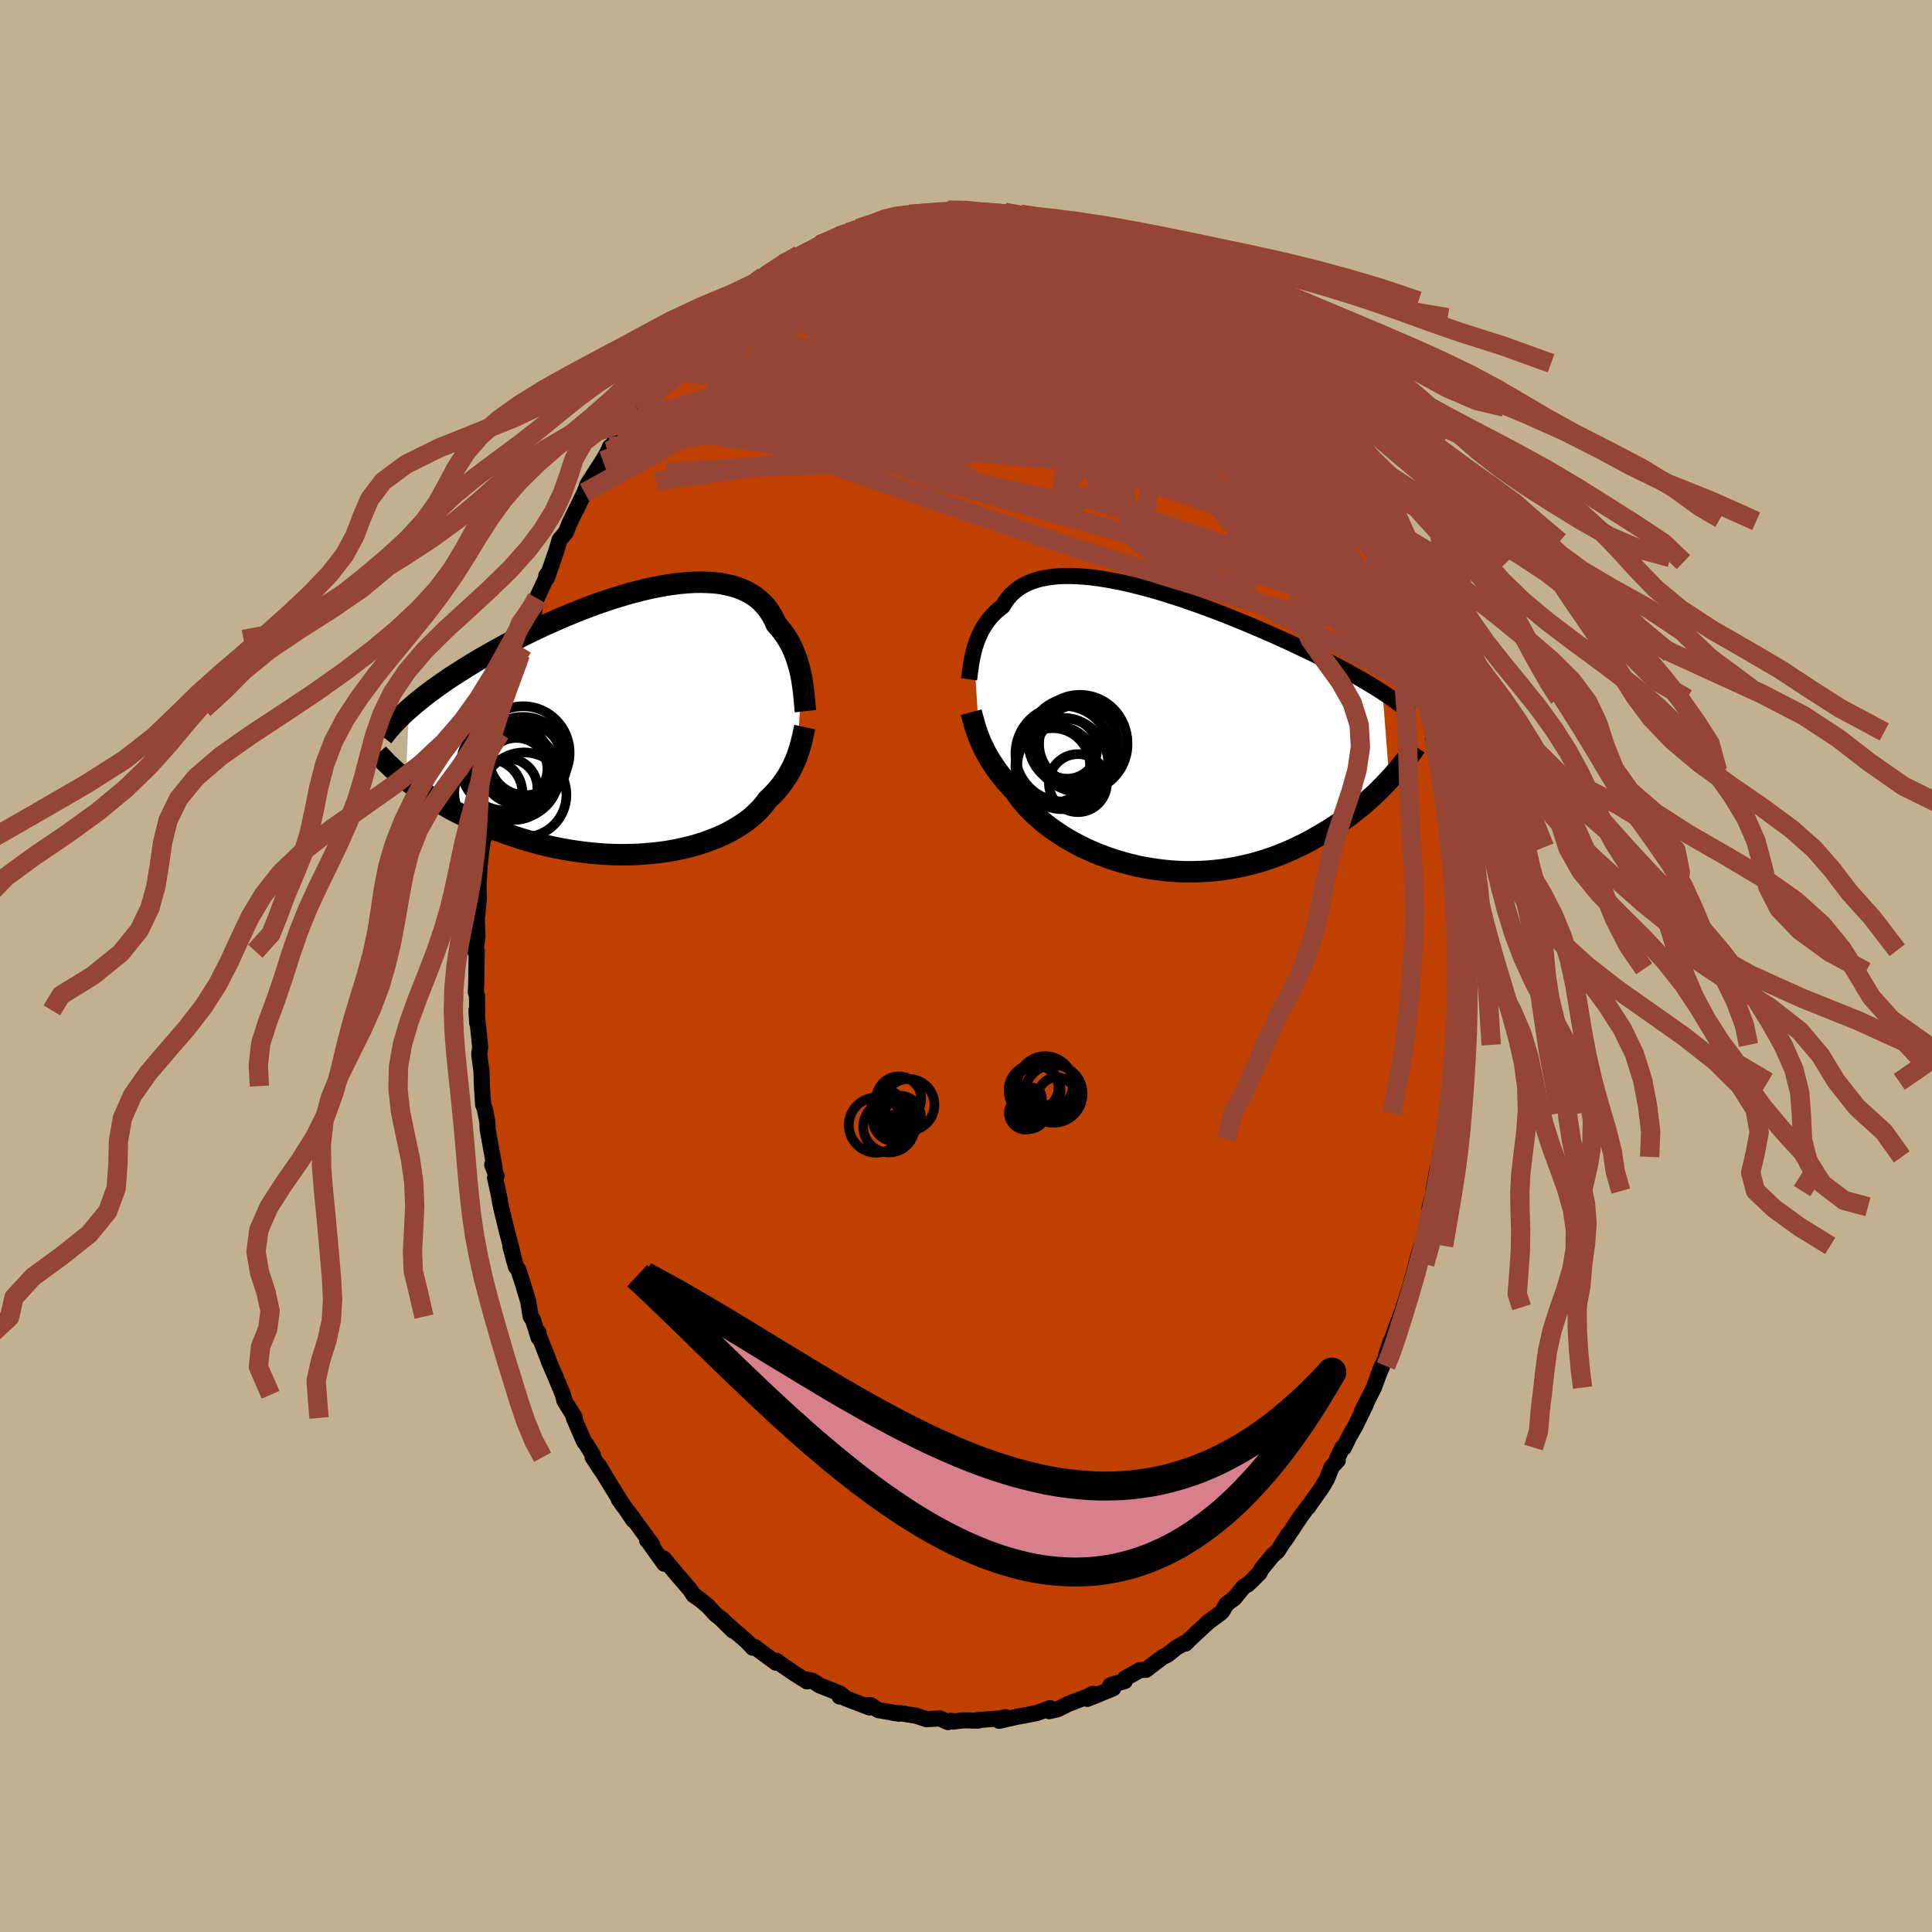 <svg xmlns="http://www.w3.org/2000/svg" width="500" height="500" viewBox="-100 -100 200 200"><defs><clipPath id="c"><path d="m16.71-4.51-.08-.4-.09-.41-.1-.4-.12-.4-.12-.4-.15-.4-.15-.39-.18-.39-.18-.38-.21-.37-.22-.36-.24-.35-.25-.34-.27-.33-.29-.32-.21-.48-.25-.46-.27-.43-.31-.41-.34-.38-.37-.35-.4-.32-.44-.28-.46-.26-.5-.23-.52-.19-.55-.17-.58-.13-.6-.11-.63-.07-.65-.04-.67-.02-.69.01-.71.04-.72.06-.74.09-.76.11-.76.14-.77.15-.79.18-.78.2-.8.21-.79.24-.8.24-.8.27-.8.27-.79.29-.79.3-.78.31-.78.32-.77.32-.75.34-.75.33-.74.35-.72.34-.71.35-.69.35-.68.35-.67.35-.65.36-.63.35-.62.35-.59.34-.59.35-.56.34-.55.34-.53.34-.52.33-.51.33-.49.34-.47.33-.46.32-.44.33-.43.32-.41.32-.39.31-.38.31-.36.31-.35.3-.31 7.32.37.29.38.28.39.29.41.28.42.29.43.28.45.29.47.28.48.28.49.28.5.28.52.27.54.27.54.26.56.26.58.26.59.26.61.25.62.25.64.24.65.23.67.23.67.22.69.2.71.2.71.19.72.17.74.16.74.14.75.13.75.11.76.1.76.08.77.07.76.05.77.03.76.01.76-.01.76-.02.75-.05.74-.06.73-.08.72-.09.71-.12.7-.13.68-.16.67-.16.65-.19.63-.2.61-.22.59-.23.56-.24.55-.26.52-.27.49-.29.47-.29.44-.3.42-.31.38-.32.36-.33.34-.33.3-.34.28-.34.25-.34.3-.29.29-.29.28-.3.26-.3.25-.31.23-.31.21-.31.21-.31.18-.31.18-.31.16-.31.15-.32.14-.31.13-.31.12-.31"/></clipPath><clipPath id="b"><path d="m-18.55-8.04.09-.34.11-.35.12-.34.13-.34.15-.34.16-.34.18-.33.2-.32.21-.32.23-.3.25-.3.27-.28.28-.27.31-.26.32-.25.24-.41.27-.38.31-.36.35-.33.37-.3.41-.27.45-.24.47-.21.51-.18.54-.15.57-.11.59-.09.62-.06.65-.03h.67l.7.02.71.05.73.07.75.1.77.12.77.14.79.15.8.18.81.2.82.21.81.22.82.24.83.26.82.26.82.27.81.28.82.29.8.29.8.3.78.3.78.31.77.31.75.31.74.31.73.31.71.31.7.3.68.31.66.3.65.3.63.3.62.29.6.29.58.28.56.29.55.27.54.28.52.27.51.27.49.26.47.26.46.26.45.25.43.25.42.25.41.24.39.24.37.24.36.23.7 9.03-.34.36-.35.36-.36.37-.38.37-.4.36-.4.37-.42.37-.44.36-.45.36-.46.36-.48.36-.49.35-.5.34-.52.34-.54.33-.55.34-.57.32-.58.33-.6.31-.62.3-.63.3-.65.28-.66.27-.68.25-.7.24-.71.22-.72.2-.74.18-.75.16-.76.14-.77.12-.78.09-.78.07-.8.04-.8.02h-.8l-.8-.03-.81-.06-.81-.08-.8-.11-.8-.13-.79-.15-.79-.19-.77-.2-.77-.23-.75-.25-.74-.27-.72-.29-.71-.31-.69-.33-.66-.35-.65-.36-.62-.38-.59-.39-.57-.4-.54-.41-.51-.42-.48-.43-.46-.43-.42-.43-.39-.43-.35-.44-.33-.43-.29-.42-.36-.38-.34-.38-.33-.37-.3-.38-.29-.37-.28-.38-.25-.37-.24-.37-.23-.36-.2-.36-.2-.35-.17-.35-.17-.35-.15-.33-.13-.33"/></clipPath><filter id="a"><feTurbulence baseFrequency=".05" numOctaves="3" result="noise" type="noise"/><feDisplacementMap in="SourceGraphic" in2="noise" scale="2"/></filter></defs><rect width="100%" height="100%" x="-100" y="-100" fill="#C3B091"/><path fill="#C04000" stroke="#000" stroke-linejoin="round" stroke-width="1.667" d="m50.86.3-.09.28-.02 3.08-.06-.33-.11 2.25.07.77-.06.35-.08 1.47-.27 2.65.14.26-.2.91-.38 3.25-.01.02-.11 1.49-.17 1.18-.46 1.83.13.5-.35.66-.43 2.22.04.16-.45 1.76.06-.29.17.16-.53 1.81-.33 1.79-.24.44-.53 1.89.11-.33-.73 2.68-.62 1.97-.05.06.02.09-.76 2.01-1.07 2.95.47-1.41-.17.85-1.15 2.76.4-1.08-.81 2.23-1.24 2.45.4-.7-1.07 2.2-.62 1.08-.6 1.21-.13-.03-.57 1.19.08.15-.62.66-.5 1.25-.53.9-.96 1.35-.48.7.01-.09-.79 1.08-1.58 2.38.27-.5-1.04 1.65-.54.47-1.15 1.41-.19.38-.8.81-.45.41-.39.21-.95 1.18-.83.62-.39.68-.19.22-1.31.96.14-.12-2.07 1.92-.41.42.05-.15-1.02.59-.87.7-.52.26-1.24.93-.49.39-.61.02-1.56.87-.02.27-1.32.37-.2.09.3.3-2.67 1.09.58-.53-.54.28-1.97.75-1.13.57-.9.2-.37-.14.48-.17-1.41.51-1.75.34.43-.1-.66.13-1.89.43.63-.38-.51.13-2.4.18.1.05-1.54-.03-1.04.13-.24-.09-.29.14-.86-.38-1.36.08-1.1-.36-1.69-.27.5.06-1.2-.09.66.09-2.17-.37-.78-.51-.5.01.38.23-2.51-.96-.3-.29-.3.11.07-.3-2.14-.85-.71-.46-.75-.16.17.21-1.32-.83-1.32-.9-.52-.4-.07.19-2.21-1.63-.19.08-.56-.61-.94-.83-.07-.03-1.76-1.57 1.3 1.28-1.13-1.17-.65-.48-.82-.89-.75-.63-.75-.53-.37-.57-.96-1.11-.28-.32-1.48-1.78.07.55-1.74-2.42h-.04l.53.45-2.46-3.37.5.82-1.52-2.25.01.09.49.7-1.98-3.22-.57-.97.31.58-.95-1.44.04-.2-.68-1.11-.25-.32-1.06-2.44.1-.04-1.08-1.75-.14-.6-.72-1.75-.74-1.7.17.39-1.26-3.23.02-.16v.52l-.58-1.84-.23-.32-.26-1.57-.58-1.94-.45-1.36-.23-.28-.6-2.19.43 1.63-.3-1.35-.44-1.63-.63-2.6-.31-1.64-.32-1.44.15-.2-.45-1.16.25.33-.72-4.01-.03-.78-.26-1.29-.18-.49-.12-1.9-.05-1.6-.09-.61-.14-1.07.1-.8-.04-.31-.35-3.45.08 1.31-.02-2.83-.12-.35.04-.93.05-3.32-.14.02.22-1.53-.07-1.9.07-.53.14-1.53-.04-1.42v.56l-.01-.15.12-2.26.18-1.64.24-1.62.09.17.42-3.98-.12.38.37-1.55-.1.43.21-1.45.37-2.95.21-.39.24-1.67.02.45.55-2.53.06-.64.48-1.35.26-1.14.19-1 .86-3.06-.3 1.55.23-.7.64-2.7.55-.96.17-1.08.11-.38 1.26-2.7-.28.37.07.25.97-2.81.35-1.17.65-.77.32-.82.52-1.09.32-.64.76-1.56.17-.45.14-.4 1.58-2.45.51-.88.23-.55-.1.41.92-1.51.71-1.4-.51 1.03 1.69-2.69.97-1.27-.08.19.4-.42 1.22-1.85.38-.45.72-.59.19-.39 1.18-1.18.5-.52.53-.64.33-.5.56-.21 2.46-2.53.25-.33.24.22 1.39-1.35.53-.45.54-.53.88-.68-.94.8 1.03-.74 1.77-1.12.17-.26.77-.19.9-.71.64-.34 1.45-.71.18-.23 1.67-.66-.17.15.97-.42.37-.11 1.76-.56-.72.14 1.43-.26.89-.51 1.5-.15.41-.09.65-.24.15-.12.24-.09 1.36-.07 2.61-.14.05-.24-.09.07 2.1-.12-.5.06.67.1.38.1 1.38.11.76-.11 1.38.29-.25-.26 1.64.19 1.04.5.07-.27.11.31 1.64.13-.18.19 1.61.23.58.31 1.49.57-.09-.21 2.15.81-.71-.19 2.15 1.02-.18-.04.99.36.57.36 1.08.5 1.14.73.44.41.18.15 1.28.6.42.33.15.43.61.07 1.79 1.68.81.54.81.9h-.04l.56.3 1.09 1.22-.18-.41.66.64 1.13 1.28 1.67 1.86.15.13.14.2.9 1.14 1.25 1.57.73.92.3.53-.43-.43.71.6 1.01 1.73.69.77 1.12 1.79-.48-.85 1.76 3.11-.99-1.46 1.34 1.91 1.06 1.97.42.85.36 1.12.47.87-.11-.27 1.1 2.38.15.16.24.78.61 1.19-.29-.47.7 1.84.05-.07 1 2.83.4.78.46 1.5-.18-.23.96 2.97.13.31.52 1.9.39 1.73-.01-.64.51 1.67.09.61.3.99.3 1.86.08.78.27.98.5 2.28.23 2.53-.03-1.11.26 2.89-.06-.59.33 1.77.12 1.66.1.73.29 1.09-.02.22.15 3.21-.06.37.09 1.26.06.21.2 1.47.01 2.85-.15.68.17 1.25-.09.28" filter="url(#a)"/><path fill="#fff" d="m-18.55-8.04.09-.34.11-.35.12-.34.13-.34.15-.34.16-.34.18-.33.2-.32.21-.32.23-.3.25-.3.27-.28.28-.27.31-.26.32-.25.24-.41.27-.38.31-.36.35-.33.37-.3.41-.27.45-.24.47-.21.51-.18.54-.15.57-.11.59-.09.62-.06.65-.03h.67l.7.02.71.05.73.07.75.1.77.12.77.14.79.15.8.18.81.2.82.21.81.22.82.24.83.26.82.26.82.27.81.28.82.29.8.29.8.3.78.3.78.31.77.31.75.31.74.31.73.31.71.31.7.3.68.31.66.3.65.3.63.3.62.29.6.29.58.28.56.29.55.27.54.28.52.27.51.27.49.26.47.26.46.26.45.25.43.25.42.25.41.24.39.24.37.24.36.23.7 9.03-.34.36-.35.36-.36.37-.38.37-.4.36-.4.37-.42.37-.44.36-.45.36-.46.36-.48.36-.49.35-.5.34-.52.34-.54.33-.55.34-.57.32-.58.33-.6.31-.62.3-.63.3-.65.28-.66.27-.68.25-.7.24-.71.22-.72.2-.74.18-.75.16-.76.14-.77.12-.78.09-.78.07-.8.04-.8.02h-.8l-.8-.03-.81-.06-.81-.08-.8-.11-.8-.13-.79-.15-.79-.19-.77-.2-.77-.23-.75-.25-.74-.27-.72-.29-.71-.31-.69-.33-.66-.35-.65-.36-.62-.38-.59-.39-.57-.4-.54-.41-.51-.42-.48-.43-.46-.43-.42-.43-.39-.43-.35-.44-.33-.43-.29-.42-.36-.38-.34-.38-.33-.37-.3-.38-.29-.37-.28-.38-.25-.37-.24-.37-.23-.36-.2-.36-.2-.35-.17-.35-.17-.35-.15-.33-.13-.33" filter="url(#a)" transform="translate(19.35 -24.53)"/><path fill="#fff" d="m16.71-4.51-.08-.4-.09-.41-.1-.4-.12-.4-.12-.4-.15-.4-.15-.39-.18-.39-.18-.38-.21-.37-.22-.36-.24-.35-.25-.34-.27-.33-.29-.32-.21-.48-.25-.46-.27-.43-.31-.41-.34-.38-.37-.35-.4-.32-.44-.28-.46-.26-.5-.23-.52-.19-.55-.17-.58-.13-.6-.11-.63-.07-.65-.04-.67-.02-.69.01-.71.04-.72.06-.74.09-.76.11-.76.14-.77.15-.79.18-.78.2-.8.21-.79.24-.8.24-.8.27-.8.27-.79.29-.79.3-.78.31-.78.32-.77.32-.75.34-.75.33-.74.35-.72.34-.71.35-.69.35-.68.35-.67.35-.65.36-.63.35-.62.35-.59.34-.59.35-.56.34-.55.34-.53.34-.52.33-.51.33-.49.34-.47.33-.46.32-.44.33-.43.32-.41.32-.39.31-.38.31-.36.31-.35.3-.31 7.32.37.29.38.28.39.29.41.28.42.29.43.28.45.29.47.28.48.28.49.28.5.28.52.27.54.27.54.26.56.26.58.26.59.26.61.25.62.25.64.24.65.23.67.23.67.22.69.2.71.2.71.19.72.17.74.16.74.14.75.13.75.11.76.1.76.08.77.07.76.05.77.03.76.01.76-.01.76-.02.75-.05.74-.06.73-.08.72-.09.71-.12.7-.13.68-.16.67-.16.65-.19.63-.2.61-.22.59-.23.56-.24.55-.26.52-.27.49-.29.47-.29.44-.3.42-.31.38-.32.36-.33.34-.33.3-.34.28-.34.25-.34.3-.29.29-.29.28-.3.26-.3.25-.31.23-.31.21-.31.21-.31.18-.31.18-.31.16-.31.15-.32.14-.31.13-.31.12-.31" filter="url(#a)" transform="translate(-33.72 -25.25)"/><g fill="none" stroke="#000" transform="translate(19.35 -24.53)"><path stroke-linejoin="round" stroke-width="1.667" d="m-19.03-5.15.03-.21.03-.23.03-.26.04-.27.04-.3.04-.3.06-.32.06-.33.07-.33.08-.34.09-.34.11-.35.12-.34.13-.34.15-.34.16-.34.18-.33.2-.32.21-.32.23-.3.25-.3.27-.28.28-.27.31-.26.32-.25.24-.41.27-.38.31-.36.35-.33.37-.3.41-.27.45-.24.47-.21.51-.18.54-.15.57-.11.59-.09.62-.06.65-.03h.67l.7.02.71.05.73.07.75.1.77.12.77.14.79.15.8.18.81.2.82.21.81.22.82.24.83.26.82.26.82.27.81.28.82.29.8.29.8.3.78.3.78.31.77.31.75.31.74.31.73.31.71.31.7.3.68.31.66.3.65.3.63.3.62.29.6.29.58.28.56.29.55.27.54.28.52.27.51.27.49.26.47.26.46.26.45.25.43.25.42.25.41.24.39.24.37.24.36.23.35.23.34.23.32.22.31.22.29.22.29.22.27.21.26.21.24.2.24.21" filter="url(#a)"/><path stroke-linejoin="round" stroke-width="2.222" d="m-18.81-1.74.06.22.06.24.07.24.07.26.07.27.09.28.09.29.1.3.11.31.13.32.13.33.15.33.17.35.17.35.2.35.2.36.23.36.24.37.25.37.28.38.29.37.3.38.33.37.34.38.36.38.29.42.33.43.35.44.39.43.42.43.46.43.48.43.51.42.54.41.57.4.59.39.62.38.65.36.66.35.69.33.71.31.72.29.74.27.75.25.77.23.77.2.79.19.79.15.8.13.8.11.81.08.81.06.8.03h.8l.8-.02.8-.04.78-.07.78-.09.77-.12.76-.14.75-.16.74-.18.72-.2.71-.22.7-.24.68-.25.66-.27.65-.28.63-.3.62-.3.6-.31.58-.33.57-.32.55-.34.54-.33.52-.34.5-.34.49-.35.48-.36.46-.36.45-.36.44-.36.42-.37.4-.37.4-.36.38-.37.36-.37.35-.36.34-.36.33-.36.31-.36.3-.35.29-.35.28-.35.27-.34.25-.34.24-.33.24-.33.22-.32" filter="url(#a)"/><circle cx="-9.355" cy="3.569" r="4.726" clip-path="url(#b)" filter="url(#a)"/><circle cx="-7.565" cy="1.574" r="4.934" clip-path="url(#b)" filter="url(#a)"/><circle cx="-7.765" cy="5.599" r="3.004" clip-path="url(#b)" filter="url(#a)"/><circle cx="-8.34" cy="1.349" r="4.556" clip-path="url(#b)" filter="url(#a)"/><circle cx="-7.555" cy="1.354" r="4.892" clip-path="url(#b)" filter="url(#a)"/><circle cx="-7.705" cy="1.554" r="4.082" clip-path="url(#b)" filter="url(#a)"/><circle cx="-8.88" cy="2.029" r="3.114" clip-path="url(#b)" filter="url(#a)"/><circle cx="-9.975" cy="3.764" r="4.068" clip-path="url(#b)" filter="url(#a)"/><circle cx="-10.37" cy="3.769" r="3.864" clip-path="url(#b)" filter="url(#a)"/><circle cx="-9.275" cy="2.549" r="4.954" clip-path="url(#b)" filter="url(#a)"/></g><g fill="none" stroke="#000" transform="translate(-33.72 -25.25)"><path stroke-linejoin="round" stroke-width="2.222" d="m17.1-1.13-.03-.26-.02-.27-.03-.31-.03-.32-.03-.34-.04-.35-.04-.37-.05-.38-.06-.39-.06-.39-.08-.4-.09-.41-.1-.4-.12-.4-.12-.4-.15-.4-.15-.39-.18-.39-.18-.38-.21-.37-.22-.36-.24-.35-.25-.34-.27-.33-.29-.32-.21-.48-.25-.46-.27-.43-.31-.41-.34-.38-.37-.35-.4-.32-.44-.28-.46-.26-.5-.23-.52-.19-.55-.17-.58-.13-.6-.11-.63-.07-.65-.04-.67-.02-.69.01-.71.04-.72.06-.74.09-.76.11-.76.14-.77.15-.79.18-.78.2-.8.21-.79.24-.8.24-.8.27-.8.27-.79.29-.79.3-.78.31-.78.32-.77.32-.75.34-.75.33-.74.35-.72.34-.71.35-.69.35-.68.35-.67.35-.65.36-.63.35-.62.35-.59.34-.59.35-.56.34-.55.34-.53.34-.52.33-.51.33-.49.34-.47.33-.46.32-.44.33-.43.32-.41.32-.39.31-.38.31-.36.31-.35.3-.34.31-.32.29-.3.3-.29.29-.28.29-.26.28-.24.28-.24.28-.22.28-.21.27m43.68-1-.06.27-.06.28-.06.28-.07.29-.07.3-.08.29-.08.3-.09.31-.1.3-.1.31-.12.31-.13.31-.14.31-.15.32-.16.31-.18.31-.18.31-.21.31-.21.31-.23.31-.25.31-.26.3-.28.3-.29.29-.3.29-.25.34-.28.34-.3.34-.34.33-.36.33-.38.32-.42.31-.44.3-.47.29-.49.29-.52.27-.55.26-.56.24-.59.23-.61.22-.63.2-.65.19-.67.16-.68.16-.7.13-.71.12-.72.09-.73.08-.74.06-.75.05-.76.02-.76.01-.76-.01-.77-.03-.76-.05-.77-.07-.76-.08-.76-.1-.75-.11-.75-.13-.74-.14-.74-.16-.72-.17-.71-.19-.71-.2-.69-.2-.67-.22-.67-.23-.65-.23-.64-.24-.62-.25-.61-.25-.59-.26-.58-.26-.56-.26-.54-.26-.54-.27-.52-.27-.5-.28-.49-.28-.48-.28-.47-.28-.45-.29-.43-.28-.42-.29-.41-.28-.39-.29-.38-.28-.37-.29-.35-.28-.33-.28-.33-.28-.31-.27-.29-.28-.29-.27-.27-.27-.25-.27-.25-.26-.23-.27" filter="url(#a)"/><circle cx="-12.917" cy="5.503" r="4.492" clip-path="url(#c)" filter="url(#a)"/><circle cx="-13.687" cy="6.818" r="3.04" clip-path="url(#c)" filter="url(#a)"/><circle cx="-11.892" cy="3.833" r="3.732" clip-path="url(#c)" filter="url(#a)"/><circle cx="-12.837" cy="4.863" r="3.226" clip-path="url(#c)" filter="url(#a)"/><circle cx="-15.727" cy="7.353" r="3.53" clip-path="url(#c)" filter="url(#a)"/><circle cx="-13.132" cy="5.808" r="4.328" clip-path="url(#c)" filter="url(#a)"/><circle cx="-12.127" cy="3.173" r="4.814" clip-path="url(#c)" filter="url(#a)"/><circle cx="-12.157" cy="4.053" r="4.592" clip-path="url(#c)" filter="url(#a)"/><circle cx="-13.922" cy="4.503" r="4.66" clip-path="url(#c)" filter="url(#a)"/><circle cx="-12.032" cy="7.528" r="4.388" clip-path="url(#c)" filter="url(#a)"/></g><g fill="none" stroke="#954535" stroke-linejoin="round" stroke-width="2"><path d="m-19.1-72.45.5-.25 1-.33 1.36-.4 1.6-.4 1.78-.39 1.88-.35 1.95-.29 1.99-.25 2.02-.22 2.04-.21 2.02-.2 1.98-.2 1.91-.2 1.79-.2 1.6-.22 1.29-.21m19.6 10.88.05.02.3.61.26.86.01.87-.32.82-.64.78-.96.76-1.29.74-1.63.7-2 .65-2.35.65-2.69.66-3.03.72-3.38.76-3.75.78-4.14.77-4.53.72-4.92.68-5.32.65-5.76.69-6.3.83-6.91.98m53.52-20.84.33.4.61.57.6.64.38.59.11.46-.16.35-.37.28-.56.25-.74.25-.92.26-1.12.27-1.37.25-1.66.21-1.96.15-2.29.09H9.69l-2.96-.1-3.32-.21-3.66-.33-3.93-.45-4.17-.55-4.44-.62-4.83-.67" filter="url(#a)"/><path d="m6.87-77.29 1.17.23 1.04.43 1.18.61 1.31.75 1.41.88 1.46 1 1.5 1.08 1.53 1.17 1.55 1.23 1.56 1.27 1.56 1.29 1.55 1.29 1.52 1.26 1.46 1.21 1.38 1.14 1.29 1.07 1.2 1.01 1.1.92.98.81.81.63.58.34" filter="url(#a)"/><path d="m15.33-74.47.77.37.58.45.39.51.13.54-.14.55-.42.57-.67.61-.91.66-1.16.75-1.39.83-1.67.91-1.99.96-2.33 1-2.72 1.04-3.09 1.07-3.47 1.14-3.84 1.24-4.2 1.35-4.54 1.45-4.91 1.48-5.28 1.43-5.63 1.24m17.84-21.23.17-.02.51-.17.57-.19.55-.16.48-.11.42-.07h.33l.19.07v.15l-.2.25-.4.37-.6.5-.81.65-1.07.81-1.4.99-1.76 1.18-2.11 1.35-2.42 1.5-2.72 1.64-3.09 1.85m70.13 24.45.57 1.97-.06 1.08-.56.66-1 .44-1.43.27-1.87.07-2.36-.21-2.87-.49-3.39-.79-3.9-1.06-4.43-1.31-4.95-1.53-5.48-1.74-6.02-1.98-6.58-2.23-7.16-2.47-7.79-2.73-8.45-2.99" filter="url(#a)"/><path d="m-24.3-68.38 1.18-.94 1.11-.47 1.2-.18 1.36.02 1.64.14 1.92.2 2.22.25 2.45.3 2.65.36 2.8.42 2.94.47 3.04.53 3.14.61 3.2.67 3.24.74 3.27.77 3.28.78 3.27.77 3.3.82 3.41.97 3.62 1.24M4.01-78.02l1.25.23.69.2.36.16.2.16.1.2-.01.23-.17.27-.38.3-.64.33-.95.36-1.3.41-1.67.44-2.07.48-2.46.52-2.89.55-3.34.61-3.79.66-4.09.56" filter="url(#a)"/><path d="m22.19-70.53 1.37 1.24.86.78.57.53.4.4.29.32.23.29.18.29.1.29.01.27-.14.22-.3.12h-.5l-.7-.13-.92-.28-1.15-.44-1.42-.62-1.68-.79-1.95-.94-2.22-1.08-2.51-1.21-2.83-1.38-3.15-1.61-3.4-1.86m-30.58 10.38 1.61-1.65.86-.79.6-.49.48-.37.31-.24.12-.04-.1.17-.29.37-.46.58-.66.8-.89 1.04-1.19 1.34-1.56 1.72-2.02 2.19-2.45 2.62" filter="url(#a)"/><path d="m4.26-77.76.45.03 1.14.45 1.36.67 1.46.84 1.62.99 1.81 1.13 1.99 1.25 2.13 1.35 2.2 1.41 2.21 1.42 2.17 1.42 2.12 1.43 2.11 1.5 2.12 1.58 2.05 1.57m-43.35-15.21 1-.32.56-.14.56-.09.52-.02.39.07.19.18-.01.3-.17.43-.31.57-.45.72-.63.87-.87 1.03-1.15 1.22-1.44 1.39-1.73 1.56-1.99 1.74-2.25 1.94-2.54 2.16-2.85 2.43-3.21 2.71-3.55 2.94-3.85 3.14" filter="url(#a)"/><path d="m39.75-48.89.32.78.18.58.03.34-.13.11-.32-.14-.55-.46-.83-.8-1.11-1.16-1.38-1.52-1.66-1.85-1.96-2.2-2.29-2.62-2.7-3.13-3.2-3.75-3.74-4.43m-32.56-6.79 1.06-.35.72-.21.85-.23.92-.24.88-.22.76-.19.65-.16.56-.12.51-.09.45-.06.36-.02.18.02-.06.07-.34.14-.6.18-.84.25-1.06.29-1.27.33-1.51.37-1.7.38" filter="url(#a)"/><path d="m-18.93-72.71.82-.34.97-.47 1.06-.51 1.11-.49 1.11-.45 1.08-.4 1.05-.36 1-.33.96-.31.91-.28.83-.25.71-.22.55-.19.36-.14.16-.09-.02-.03-.18.03-.37.09-.66.14m47.23 28.42.25.72-.05.43-.37.08-.68-.24-1.03-.56-1.43-.95-1.85-1.36-2.3-1.8-2.77-2.22-3.27-2.65-3.79-3.05-4.34-3.49-4.98-4.03-5.74-4.66" filter="url(#a)"/><path d="m40.17-48.04.08.8-.47.39-1.01.15-1.59-.06-2.21-.33-2.87-.65-3.54-.97-4.22-1.25-4.92-1.48-5.66-1.69-6.43-1.91-7.28-2.2-8.26-2.46-9.37-2.67" filter="url(#a)"/><path d="m21.43-71.03.3.41.52.59.45.7.18.66-.14.57-.47.49-.76.45-1.01.48-1.27.52-1.52.6-1.8.65-2.09.69-2.43.69-2.77.67-3.15.65-3.53.62-3.93.58-4.36.55-4.79.53-5.17.52-5.51.49-5.85.41" filter="url(#a)"/><path d="m19.73-71.96.91.48.57.39.51.4.51.44.45.41.28.32.01.15-.28-.06-.59-.26-.89-.45-1.21-.62-1.54-.79-1.92-.97-2.34-1.21-2.79-1.54m-21.8-1.22-.04-.01.6-.16.72-.17.57-.11.33-.03.07.08-.12.17-.29.28-.46.37-.67.48-.96.59-1.34.73-1.78.92-2.23 1.12-2.67 1.28-2.99 1.34m52.14 7.09.09.22.08.54v.75l-.25.78-.61.68-1 .58-1.33.53-1.65.55-1.95.6-2.29.64-2.65.64-3.06.63-3.47.62-3.89.61-4.31.61-4.73.58-5.14.52-5.59.39-6.04.26-6.53.22-7.17.47m29.09-27.09 1.36.03.96.26 1.11.43 1.41.55 1.67.66 1.88.74 2 .84 2.06.89 2.07.92 2.04.94 2 .94 1.94.91 1.84.84 1.72.73 1.6.65 1.59.74" filter="url(#a)"/><path d="m.19-78.31.01.16.7.34 1.16.5 1.48.62 1.68.73 1.8.83 1.89.92 1.94 1.02 1.98 1.09 2 1.14 2.01 1.17 2.01 1.18 2.03 1.19 2.03 1.2 2.06 1.26 2.05 1.3 1.94 1.25 1.64.96" filter="url(#a)"/><path d="m16.32-74.11.76.48 1 .68 1.03.81 1.02.88 1.05.94 1.08 1.02 1.14 1.1 1.18 1.17 1.24 1.23 1.25 1.24 1.2 1.2 1.12 1.12 1 .99.89.89.79.78.7.67.59.56.42.37.2.11-.09-.22m-.23-.47.18.35.31.5.58.87.74 1.12.79 1.2.74 1.16.64 1.04.54.89.43.73.31.51.15.24-.05-.08-.28-.47-.49-.85-.66-1.22" filter="url(#a)"/><path d="m33.96-58.03-.11-.06.16.43.1.56-.13.44-.45.23-.79-.01-1.15-.25-1.5-.44-1.88-.63-2.29-.86-2.75-1.12-3.2-1.45-3.66-1.79-4.08-2.14-4.55-2.45-5.11-2.76-5.8-3.05m-24.02 7.64 1.73-1.67 1.2-.86 1.19-.63 1.29-.61 1.39-.58 1.44-.54 1.53-.51 1.61-.49 1.73-.51 1.83-.54 1.89-.56 1.9-.57 1.89-.57 1.83-.55 1.76-.53 1.68-.49 1.59-.44 1.51-.38 1.45-.32 1.39-.3" filter="url(#a)"/><path d="m21.43-71.03.42.46.87.75 1.04.94 1.02.97.93.93.86.9.84.89.83.91.86.93.86.95.86.95.81.91.74.83.65.74.53.61.4.45.24.27.08.08-.04-.09-.14-.2-.18-.27-.32-.43-.65-.87" filter="url(#a)"/><path d="m25.56-67.41.65.51.65.61.68.69.79.83.85.95.86.96.8.94.74.88.66.81.56.7.46.59.36.46.26.35.16.23.07.12-.05-.03-.2-.22-.39-.43-.58-.68-.82-.96-1.06-1.26-1.29-1.53-1.36-1.62m-50.2-6.2.44-.3.42-.24.7-.41.87-.51.92-.54.91-.52.87-.49.84-.45.76-.41.68-.35.57-.28.43-.2.29-.12.13-.03-.03.06-.22.15-.41.25-.6.36-.83.46-1.1.6-1.45.77-1.92 1.03m12.28-5.39.49-.11.6-.11.79-.07 1.05-.04 1.23-.02h1.3l1.27.02 1.18.04 1.09.06 1.02.09.97.09.93.09.88.08.8.06.69.04.53.02.34-.01.15-.03-.06-.06-.23-.08-.37-.1-.39-.08" filter="url(#a)"/><path d="m8.51-77.16.28.2.61.24.53.26.33.26.07.26-.23.25-.52.25-.86.25-1.19.24-1.56.22-1.95.22-2.36.21-2.84.23-3.39.25-3.97.25-4.53.29m51.41 21.97-.27-.35.33.68.31.82.08.6-.19.3-.46.01-.69-.26-.95-.5-1.21-.76-1.48-1.03-1.76-1.3-2.03-1.56-2.32-1.8-2.61-2.05-2.95-2.33-3.33-2.64-3.74-3.02-4.21-3.43-4.73-3.83" filter="url(#a)"/><path d="m45.31-35.4.13.62.35 1.18.31 1.11.24.9.13.63.05.4-.04.19-.14.04-.24-.13-.34-.3-.44-.5-.56-.72-.68-1-.81-1.34-.97-1.73-1.15-2.16-1.33-2.6-1.53-3.03-1.71-3.45-1.96-3.93-2.27-4.52-2.6-5.12m-50.71-10.53-.08.23.95-.38 1.39-.57 1.57-.58 1.69-.57 1.8-.56 1.87-.56 1.93-.55 1.95-.52 1.91-.47 1.86-.42 1.76-.39 1.62-.36 1.45-.34 1.27-.29" filter="url(#a)"/><path d="m-27.81-65.53 1.09-.8 1.45-1.12 1.44-.98 1.47-.87 1.53-.84 1.56-.83 1.59-.8 1.6-.77 1.63-.75 1.7-.76 1.73-.78 1.69-.75 1.54-.69 1.21-.6.65-.51" filter="url(#a)"/><path d="m-1.82-78.26.44.02.65.01.55.03.51.06.51.06.52.08.46.07.38.09.22.11.05.13-.14.16-.36.19-.55.21-.75.23-.93.26-1.14.29-1.38.31-1.65.36-1.99.39-2.35.45-2.75.53-3.13.61m54.4 24.72.21.71-.15.41-.53.06-.93-.27-1.33-.6-1.79-.98-2.27-1.39-2.79-1.81-3.34-2.22-3.93-2.61-4.58-2.99-5.29-3.4-5.96-3.91-6.48-4.53" filter="url(#a)"/><path d="m-20.96-71.39-.1.22.92-.41 1.33-.62 1.5-.64 1.57-.62 1.65-.62 1.68-.62 1.68-.6 1.62-.56 1.53-.52 1.43-.46 1.32-.42 1.18-.38.93-.33M43.4-40.44l.28.67.4 1.11.29.93.15.68.01.46-.12.22-.28-.05-.45-.39-.64-.79-.87-1.23-1.1-1.64-1.32-2.03-1.53-2.41-1.74-2.77-1.95-3.16-2.17-3.62-2.42-4.12-2.75-4.75m-8.08-9.19.44.37.6.42.71.48.72.53.76.57.77.61.76.62.67.56.53.44.33.3.13.11-.1-.08-.33-.26-.54-.43-.73-.58-.92-.72-1.25-.98" filter="url(#a)"/><path d="m22.19-70.53 1.35 1.23.87.77.55.51.34.33.2.22.07.11-.08.04-.24-.05-.44-.17-.7-.34-1.04-.59-1.41-.88-1.82-1.19-2.23-1.49-2.69-1.8m-4.4-2.6 1.07.38.9.31.89.35.87.39.82.4.78.38.71.36.63.32.52.28.36.21.18.12-.04.01-.25-.09-.48-.22-.73-.34-1-.46-1.29-.59-1.65-.74" filter="url(#a)"/><path d="m21.58-70.6.74.46.59.68.1.53-.44.32-.96.12-1.43-.02-1.88-.14-2.35-.21-2.81-.29-3.32-.35-3.92-.47-4.63-.65-5.41-.83-6.22-.99" filter="url(#a)"/><path d="m-9.68-76.61 1.09-.31 1.26-.05 1.3.1 1.4.2 1.59.28 1.83.36 2.04.41 2.16.44 2.2.48 2.16.52 2.13.57 2.1.63 2.1.66 2.11.68 2.07.64 1.93.52 1.56.25m-36.52-4.43.66-.23 1.06-.08 1.27.1 1.49.24 1.7.35 1.92.47 2.11.56 2.29.63 2.44.7 2.55.77 2.61.83 2.67.91 2.72.95 2.78.99 2.83.99 2.86 1 2.85 1.05 2.87 1.16 2.89 1.31 2.88 1.36" filter="url(#a)"/><path d="m40.53-46.92.25.56.08.47-.09.39-.34.2-.61-.06-.88-.29-1.15-.49-1.41-.66-1.66-.82-1.96-1.03-2.29-1.27-2.68-1.56-3.1-1.89-3.53-2.22-3.94-2.57-4.29-2.96-4.64-3.37-5.05-3.81-5.59-4.22m-19.55 1.93 1.08-.74.95-.63.7-.44.53-.28.36-.16.19-.01-.06.18-.35.42-.68.67-1.02.93-1.38 1.21-1.77 1.49-2.19 1.8-2.63 2.09m40.18-11.8.57.2 1.12.69 1.33.97 1.49 1.19 1.63 1.36 1.75 1.5 1.85 1.59 1.9 1.65 1.89 1.68 1.87 1.67 1.81 1.65 1.75 1.6 1.64 1.51 1.44 1.33" filter="url(#a)"/><path d="m30.78-62.19.89 1.14.71.96.41.62.14.36-.02.21-.12.16-.23.12-.38.03-.59-.11-.83-.3-1.09-.5-1.34-.69-1.6-.9-1.85-1.1-2.14-1.36-2.48-1.64-2.86-1.97-3.24-2.29L10.55-72l-4-2.84m.32-2.45 1.15.19.98.3 1.07.4 1.16.46 1.17.5 1.16.51 1.14.53 1.08.54 1.03.53.95.5.85.45.72.37.58.28.41.19.23.09h.06l-.12-.1-.32-.21-.48-.3m20.84 25.14.24.58.04.52-.15.49-.42.33-.7.13-.99-.04-1.26-.17-1.53-.26-1.82-.35-2.12-.46-2.46-.61-2.83-.8-3.2-1.01-3.59-1.23-3.99-1.47-4.39-1.74-4.78-2.04-5.14-2.38-5.47-2.72-5.85-3-6.28-3.19m38.35-4.19 1.39 1.27.98.87.73.68.61.56.55.5.51.46.48.44.43.42.36.39.25.29.07.15-.13-.05-.38-.3-.69-.58-1.06-.94-1.47-1.32-1.74-1.62" filter="url(#a)"/><path d="m19.11-72.52.39.33.44.3.42.29.34.29.26.29.18.29.05.26-.14.16-.41.03-.69-.12-1.01-.29-1.31-.42-1.62-.54-1.93-.64-2.25-.77-2.59-.93-2.91-1.17-3.12-1.46m27.28 14.1-2.29-.27-5.77-4.28-3.21-2-1.65.02-1.06.92-.56 1.09.02 1.08.42 1.19.38 1.47-.2 1.64-1.11 1.53-2.01 1.18-2.54.82-2.4.6-1.47.39.09-.05 1.73-.93 2.62-2.11 2.07-2.91-.03-2.4-3.4-.15-7.96 2.35-11.98.29 3.59-14.55" filter="url(#a)"/><path d="M34.24-57.86 14.25-63.6 3.62-65.05l1.32.51 4.55 1.71 1.95 1.06-1.53-.44-2.92-1.4-1.87-1.32.38-.59 2.34.17 3.27.56 3.33.64 3.17.75 3.19 1.19 3.23 1.87 2.65 2.3.83 1.81-2.24.19-5.51-2.06-7.11-3.63-5.67-3.37-3.41-1.43-9.08 1.33-30.53 10.35" filter="url(#a)"/><path d="m-36.96-53.34 26.67-11.24 12.87.52 9.31 2.21 4.45 1.39-.78.74-3.82.57-3.54.63-1.08.6 1.23.33 1.74-.17.52-.63-.97-.84-1.24-.74.05-.58 1.62-.52 1.61-.35-.14.55-.7 1.96 1.47-.24-14.13-19.11" filter="url(#a)"/><path d="m-35.33-56.25 29.64-8.92 3.68-3.73 1.77-1.48 2.87-1.25 2.39-1.29 1.19-.97.5-.33.47.46.4 1.25-.48 1.82-2.27 2.06-4.29 1.9-5.51 1.42-5.13.79-3.23.13-.73-.41 1-.67 1.01-.46-.5.43-1.54 1.94.94 3.54 8.5 3.91 14.81-.37-7.28-21.57" filter="url(#a)"/><path d="m35.94-55.36-8.52-4.85-3.62.96-8.83-1.3-9.05-.68-4.48 1.08.32 1.72 2.25.99 1.36-.24-.39-1.11-1.12-1.32-.33-.97 1.07-.32 1.86.31 1.45.59.45.18-.14-.86.26-2.05 1.08-2.68 1.16-2.19.11-.57L9.7-67.2l.82 2.87 23.44 6.3" filter="url(#a)"/><path d="m39.75-48.89-7.41-9.77-5.05-5.02-1.77-1.4.37.82.13 1.54-2.2 1.12-5.32.16-7.28-.54-6.74-.45-3.84.27-.28.99 1.58.98.7.04-1.66-1.38-2.74-2.36-1.45-2.24-1.06-1.29-4.87-1.69 3.3-8.7" filter="url(#a)"/><path d="M44.45-37.68 9.99-49.28l.76-8.98 3.07-6.76 1.83-3.04 1.52.53.32 2.32-2.5 1.96-5.21.42-5.24-.82-1.7-.81 3.74.54 7.88 2.46 8.14 4.1 3.2 4.46-10.4.87-44.07-12.36" filter="url(#a)"/><path d="m-.31-78.25-11.32 5.43-4.88 6.36 5.03 3.53 8.7.67 6.15-1.33 1.39-2.15-2.29-1.97L-1-69.08l-2.46-.94-.48-.87 1.26-1.01L-.62-73l1.98-.94 1.48-.41 1.13.52 1.23 1.82 1.78 3.28 2.61 4.43 3.24 4.63 2.54 3.18-1.18-.09-7.72-3.89-8.98-5.58 18.02-8.38" filter="url(#a)"/><path d="M47.13-28.72 17.27-44.37l-.74-4.21-4.68-5.29-7.69-5.09-4.55-3.53.8-2.24 4.46-1.69 5.24-1.56 4.09-1.38 2.61-.85 1.68.03 1.27.96.68 1.62-.75 1.74-3.12 1.52-5.76 1.47-7.25 2.11-5.74 3.47-.18 4.62 3.2 2.55-28.65-15.41" filter="url(#a)"/><path d="m13.36-75.45-3.77.77 2.45 3.95 5.99 4.74 3.08 3.29-1.55 1.37-3.77.1-2.63-.31-.13-.2 1.09-.15-.17-.63-2.86-1.59-4.83-2.61-4.56-3.11-2.04-2.78 1.51-1.68 4.39-.18 3.35.44-10.73-4.23" filter="url(#a)"/><path d="M34.24-57.86 10.43-69.43l-9.78-.7-.78 2.67.55 2.05-.74 1.04-.45 1.01 1.38 1.48 2.71 1.34 2.65.23 2.16-1.23 2.51-1.85 3.56-.93 3.59.73 1.2 1.31-2.15.71 1.41 5.38 29.47 29.11" filter="url(#a)"/><path d="m11.92-76.07 6.83 10.13-6.48-3.3-4.53-3.06-.85-.28L8.05-71l.87 1.74-.71.84-2.01-.06-2.28-.26-1.9.18-1.8.71-2.46.83-3.57.57-4.3.37-3.88.76-2.13 1.91.4 3.33 2.28 3.95 1.38 2.37-2.86-2.4-4.75-8.78 4.68-9.95" filter="url(#a)"/><path d="M39.75-48.89 4.46-60.53 1.6-64.68l1.6-2.02.01-1.6-.27-.07 1.01 2.34 2.68 4.34 3.9 4.84 4.16 3.56 3.1.9.89-2.06-1.58-4.03-2.91-4.02-2.02-1.97.74 1.04 3.11 3.21 1.47 3.06-5.58.28-10.3-4.3 16.36-12.07" filter="url(#a)"/><path d="m47.63-27.69-6.19-9.28-9.99-13.09-5.06-7.01-.83-1.92-.41-.5-2.4-1.32-4.58-2.3-5.6-2.41-5.14-1.75-3.59-.94-1.79-.51-.43-.57.22-.82.38-.82.5-.27.9.82 1.45 2.02 1.61 2.65.73 2.03-1.26.11-2.76-2.08-1.7-2.6-1.86-.58-24.37.23" filter="url(#a)"/><path d="M46.09-32.66 17.1-61.53 7.28-71.62l-1.83-2.55 1.65.15 2.16.63 1.33.4.5.23.11.39-.23.78-.99 1.07-2.15 1.02-3.21.51-3.44-.28-2.61-.93-1.1-1.1.17-.69.43.09-.21 1.08-.41 2.45 1.29 3.86 1.63 2.66-23.28-7.88" filter="url(#a)"/><path d="m-35.33-56.25 23.47 3.46 22.97 4.92 7.14-3.12-2.81-6.78-4.23-4.9-1.05-.92 1.88 1.89 1.68 2.14-1.6.48-5.84-1.46-8.69-2.16-9.03-1.22-7.04.78-2.97 2.79 3.8 4.29 14.3 5.7 26.19 7.32 22.29 7.41" filter="url(#a)"/><path d="m13.36-75.45 2.99 13.42-7.67-1.39-.6-1.67 2.88-.07 2.07.46.13.05-1.05-.54-1.23-.87-.96-.78-.89-.47-1.14-.15-1.38-.02-1.17-.1-.36-.29.65-.35 1.15-.11.5.45-1.24 1.21-2.81 1.9-1.85 2.35 3.6 2.5 11.92 2.75 15.57 4.16 9.67 9.23" filter="url(#a)"/><path d="m19.73-71.96-.11 19.22-1.65 8.98 6.12 4.35 5.15-.34-.03-4.03-4.56-5.44-6.8-4.72-7.2-3.07-6.49-1.72-4.86-1.16-2.31-1.09.79-1.03 3.48-.78 4.63-.47 3.51-.25.71.03-2 .84-3.24 2.3-5.29 3.1-14.24.81-22.2 2.68" filter="url(#a)"/><path d="M30.78-62.19 3.42-68.7l-5.43-.26 5.05.59 4.7-.08.99-1.11-1.03-1.49-.42-.89 1.28.26 2.28 1.21 1.77 1.51.35 1.42-.71 1.69-.58 2.86.26 4.53.76 5.27.95 3.54 2.49-.36 6.69-1.66L45.31-35.4" filter="url(#a)"/><path d="m10.52-76.43-4.83 1.17-1.63 1.41 2.33.97 4.12 1.58 4.52 2.45 3.3 2.39.74 1.17-2.04-.48-3.65-1.73-3.44-2.13-1.82-1.74.06-.94.9-.14.09.38-1.93.58-3.8.61-4.03.65-2.09.79.59 1.09.94 1.88L-6-62.35l-31.09 9.15" filter="url(#a)"/><path d="m.36-78.15 18.58 20.96-3.24-2.83-7.75-4.14-7.33-.87-3 2.07 2.37 3.12 4.97 2.2 3.22.14-1.39-1.75L.93-61.8l-7.34-2.23-3.64-1.27 6.27.84 20.23 7.96 31.27 29.42" filter="url(#a)"/><path d="m-24.3-68.38 32.97 6.31 15.11 6.01 1.66-2.18-4.03-5.28-4.57-3.73-3.3-.65-2.35 1.71-2.35 2.64-2.76 2.52-2.77 1.8-2.04.69-.54-.71 1.86-1.55 5.12-.49 7.32 2.41 1.01 1.96-31.03-17.97" filter="url(#a)"/><path d="m4.26-77.76 5.14 2.71 5.89 5.31 1.6 2.8-1.87-.05-1.03-.03 2.54 2.29 5.34 4.5 4.99 4.37 1.25 1.42-4.21-2.84-8.65-5.91-9.72-6.19-7.7-3.8-7.84.42-18.13 7.73" filter="url(#a)"/><path d="M2.12-77.94-.8-70.47l-.29 7.29 4.92 3.62 3.3.13-.15-2.02-2.06-2.33-1.97-1.32-.68.03.94.83 2.31.77 3.23.21 3.72-.2 3.89.04 3.76.94 3.18 1.97 1.8 2.29-.55 1.22-3.45-1.17-5.66-3.69-6.21-4.27-7-1.67-14.04 3.6-27.68 15.18" filter="url(#a)"/><path d="M34.24-57.86 18.75-68.63l-6.4-3.62-5.47-1.82-4.65-.53-3.55.8-2.44 2.07-1.29 3.11.05 3.69 1.52 3.52 2.68 2.57 2.87 1.15L4-57.88l.31-1-1.28-1.29-2.57-1.47-3.73-1.92-4.74-2.28-4.78-1.97-2.61-1.48 1.4-2.63-3.26-1.69" filter="url(#a)"/><path d="m-35.33-56.25 47.36 4.06 13.24-2.52-.93-5.79-5.18-5.65-5.12-3.69-3.35-1.06-1.17 1.64.36 3.78.76 4.84.28 4.6-.2 3.37-.1 1.78.44.27.76-.98.34-2.02-.47-2.66-.95-2.47-.57-1.2 1.87 1.11 10.76 6.15 23.94 22.24" filter="url(#a)"/><path d="m9.94-76.74-1.3-.12.99.81-1.33 1.77-4.51 3.01-5.88 3.36-4.04 2.52-.15 1.13 3.17-.05 3.8-.71 1.72-1.05-1.17-1.18-2.57-1.05-1.58-.66.52-.18 1.24.04-.35-.21-1.53-.99.81-2.54-6.57-4.28" filter="url(#a)"/><path d="m15.33-74.47 8.68 9.25 1.81 8.04-7.09 1.04-8.15-2.65-3.17-2.33 2.06-.95 3.99-.61 2.59-1.21-.25-1.49-2.83-.85-4.33.13-4.52.32-3.2-.66-.46-2.23 2.37-3.83-4.7-5.52" filter="url(#a)"/><path d="m-31.26-61.71 40.12 5.48 8.75-3.82-1-3.57-3.31-2.01-2.17-.31-.46.81.11.93-.74.24-2.44-.52-4.29-.68-5.5-.2-5.39.48-3.75.75-1.24.5.97.08 2.19-.06 2.95.03 3.68-.39 4.14-2.26 19.65-5.13" filter="url(#a)"/><path d="m27.03-66.3-36.58 9.26.88.59 8.76-1.28L6-59.17l3.39-1.69 2.89-2.15 2.91-2.05 2.59-.91 1.93 1.03.81 2.78-1.59 2.89-5.76.45L2.8-62.36l-12.14-5.39-10.43-.77-14.38 10.61" filter="url(#a)"/><path d="M13.36-75.45 11.73-63.2l-8.94 2.47.42.37 4.32.05 2.3-.6-1.93-1.5-5.2-2.25-5.76-2.58-3.59-2.43-.28-1.99 2.19-1.28 2.91-.03 2.02 2.31-3.59 5.86-31.93 8.55" filter="url(#a)"/><path d="m34.24-57.86-29.16-8.1-11.77-1.73.97-2.36 4.75-2.31 3.89-1.14 2.42.65 1.75 2.41 1.36 3.34.37 2.94-1.1 1.41-2-.36-1.48-1.29.04-1.07 1.06-.38.39-.31-1.07-1.21-.73-1.85 2.43-.56 2.34 1.06-19.81-7.63" filter="url(#a)"/><path d="M-8.79-77.12 9.59-66.65l-1.74-1.29-4.87-1.25-4.49 1.32-1.91 3.49 1.51 4.44 4.16 4.12 5.12 2.83 4.13 1.16 1.63-.36-1.46-1.29-4.02-1.54-5.28-1.35-5.11-1.1-3.92-1.21-2.19-1.67-.2-2.07 1.48-1.93 1.48-1.37-1.41-1.26-6.01-1.17-17.03 5.85" filter="url(#a)"/><path d="M47.12-29.36 28.35-51.45l-2.74-2.04-8.46-.57-13.64-.88-12.74-.66-7.45-.45-1.03-.43 4.11-.45 6.83-.48 7.22-.46 6.19-.24 5.02.27 4.5.99 4.57 1.65 4.35 1.87 2.8 1.24-.38-.54-4.27-3.38-6.92-6.37-6.39-7.56-2.65-5.27 4.74-.65" filter="url(#a)"/><path d="m.74-78.05-11.95 7.22 2.5 1 3.96 1.97 2.78 3.23.44 2.93-2.32 1.52-3.93.33-2.75.09 1.29.39 6.14.17 8.61-1.22 6.41-3.16-.06-4.08-8.08-2.96-13.89-.95-8.82-1.14" filter="url(#a)"/><path d="m4.01-78.02-17.37 7.35 1.14 6.53L.32-57.83l13.63 4.56 8.52 1.74 2.12-.62-2.53-1.78-4.45-1.98-4.07-1.85-2.6-1.82-1.23-2.01-.54-2.36-.32-2.64.05-2.61.85-2.18 1.71-1.37 1.94-.37 1.3.71.67 2.17 3.29 5.62 21.87 17.7" filter="url(#a)"/><path d="m8.33-76.97-10.03 1.6-2.26 4.91 5.4 4.99 6.17 2.28 2.88-.36-.89-1.25-3.28-.91-3.85-.42-3.2-.16-2.47.07-2.37.37-1.9.36.47.03.63.73-25.27 3.47" filter="url(#a)"/><path d="m-6.08-77.72 21.71 10.64 8.6 6.6 4.69 4.79.75 1.41-2.58-1.61-4.26-3.19-4.27-3.36-3.1-2.53-1.44-1.12v.52l.62 2.01.08 2.91-1.35 2.93-2.63 2.08-2.42.82-.17-.28 2.77-.9 3.41-1.42-.66-2.74-8.15-5.01-14.14-4.9-19.52 5.04" filter="url(#a)"/><path d="m26.12-67.11-36.8 4.16-12.41 2.68 1.04.18 6.62-1.33 7.22-2.12 6.1-2.06 5.07-1.2 4.46.05 4.07 1.13 3.85 1.67 3.56 1.53 2.41.72-.16-.46-3.3-1.09-5.02.19-7.38 2.56-32.7-5.24" filter="url(#a)"/><path d="m-18.93-72.71 12.01 6.52 20.45 8.89 11.83 5.55 1.25-.07-5.74-4.24-8.08-5.54-7.04-4.45-4.47-2.26-1.66-.13.76 1.36 2.45 2.09 3.21 2.19 3.14 1.86 2.52 1.21 1.48.45-.17-.24-2.36-.66-4.08-.73-5.4-.85-11.78-.36-26.99 9.8" filter="url(#a)"/><path d="M42.38-43 17.86-63.85 3.37-68.68l-5.92.53 2.21 1.4 5.93 1.06 4.49.63-.22.28-5.26.03-7.88-.06-6.69-.03-2.45-.02 2.03-.18 3.31-.44.47-.4h.93l27.11-5.15" filter="url(#a)"/><path d="m-.31-78.25 1.31.14 1.55.14 1.54.2 1.49.26 1.45.32 1.46.38 1.48.45 1.52.53 1.54.61 1.54.69 1.52.75 1.49.83 1.45.88 1.42.94 1.39 1.02 1.37 1.09 1.35 1.16 1.32 1.24 1.3 1.3 1.26 1.37 1.23 1.41 1.19 1.44L32-59.63l1.11 1.47 1.06 1.51 1.05 1.59 1.05 1.72 1.05 1.88 1.03 2 .94 1.95.8 1.78.86 1.95" filter="url(#a)"/><path d="m-1.87-78.02.42-.11h1.09l1.38.06 1.54.13 1.66.19 1.79.25 1.92.3 2.06.37 2.17.43 2.23.51 2.22.59 2.16.66 2.08.74 2.02.8 2 .85 2.08.92 2.18.98 2.31 1.05 2.42 1.14 2.49 1.2 2.58 1.28 2.65 1.36 2.72 1.44 2.73 1.52 2.8 1.52 3.04 1.31 2.84.67" filter="url(#a)"/><path d="m-1.87-78.02.5-.11h1.14l1.45.07 1.6.13 1.66.2 1.74.25 1.89.31 2.07.38 2.19.44 2.27.53 2.29.6 2.32.68 2.37.75 2.43.81 2.48.88 2.52.94 2.55 1.01 2.64 1.08L37-67.91l2.93 1.23 3.09 1.3 3.17 1.37 3.14 1.41 2.97 1.44 2.72 1.46 2.51 1.47 2.52 1.49 2.82 1.56 3.35 1.71 3.68 1.92 3.43 2.09 2.71 1.96 2.03 1.18" filter="url(#a)"/><path d="m-5.84-77.81 2.57-.18 1.5-.09 1.39-.01 1.48.06 1.59.13 1.67.19 1.74.25 1.77.31 1.77.38 1.75.45 1.71.52 1.67.61 1.64.68 1.62.75 1.62.81 1.62.88 1.64.95 1.66 1.02 1.7 1.09 1.74 1.16 1.76 1.23 1.77 1.31 1.77 1.36 1.74 1.41 1.71 1.44 1.7 1.47 1.75 1.49 1.83 1.54 1.94 1.61L46-53.27l1.97 1.86 1.79 1.95 1.53 1.96 1.32 1.87 1.45 1.85 1.92 1.97" filter="url(#a)"/><path d="m-6.08-77.72 1.65-.2 1.8-.15 1.77-.04 1.77.04 1.8.1 1.81.15 1.84.2 1.89.27 2 .35 2.13.44 2.24.51 2.35.58 2.47.63 2.71.68 3.01.73 3.33.8 3.52.86 3.53.94 3.38.99 3.15 1.03 2.96 1.04 2.89 1.05 3.28 1.14 4.41 1.4 4.95 1.79" filter="url(#a)"/><path d="m-6.23-77.6 1.26-.2 1.66-.16 1.51-.09 1.46-.01 1.51.06 1.57.12 1.63.19 1.66.25 1.66.31 1.68.37 1.73.45 1.82.52 1.95.6 2.13.68 2.28.75 2.4.81 2.45.88 2.4.95 2.27 1.01 2.08 1.09 1.91 1.16 1.79 1.23 1.77 1.31 1.86 1.36 2.02 1.41 2.23 1.44 2.42 1.47 2.62 1.49 2.82 1.54L53.38-55l3.28 1.72 3.39 1.86 3.31 1.96 3.1 1.95 2.97 1.88 2.78 1.85 2.06 1.97" filter="url(#a)"/><path d="m-6.23-77.6 1.52-.2 1.58-.15 1.37-.1 1.29-.02 1.3.05 1.34.12 1.34.18 1.31.24 1.24.29 1.21.36 1.18.43 1.18.5 1.18.58 1.14.66 1.07.72.98.79.89.85.81.91.75.98.71 1.05.7 1.12.69 1.2.68 1.27.58 1.35.37 1.46.12 1.58-.05 1.69.09 1.66" filter="url(#a)"/><path d="m-6.88-77.36 1.08-.29 1.58-.23 1.7-.14 1.63-.05 1.56.03 1.55.09 1.57.14 1.61.2 1.66.26 1.7.35 1.72.43 1.72.5 1.7.57 1.64.63 1.62.68 1.63.72 1.69.79 1.8.86 1.91.93 1.97 1 1.96 1.04 1.85 1.02 1.72.98 1.65 1.02 1.85 1.45" filter="url(#a)"/><path d="m-11.11-76.35 1.69-.57.95-.38 1.15-.29 1.67-.22 1.98-.14 2.05-.07 2.02.01 2 .07 2.06.12 2.19.19 2.38.24 2.56.33 2.7.41 2.8.49 2.88.55 3 .61 3.16.66 3.33.7 3.38.75 3.32.81 3.25.88 3.4 1 4.03 1.35" filter="url(#a)"/><path d="m-11.11-76.35 1.79-.57 1.65-.38 1.62-.29 1.67-.22 1.73-.14 1.78-.07 1.85.01 1.91.08 1.95.13 1.98.19 2.05.25 2.17.34 2.37.41 2.56.5 2.7.56 2.73.61 2.69.67 2.64.71 2.64.78 2.77.84 2.99.93 3.31 1.03 3.64 1.11 3.76 1.08 4.02.68m.04 52.41.28 2.11.31 2.19.46 2.42.7 2.55.98 2.6 1.23 2.56 1.37 2.48 1.29 2.41 1.02 2.37.72 2.37.51 2.37.48 2.37.6 2.34.74 2.3.82 2.22.77 2.15.59 2.09.31 2.07-.02 2.08-.36 2.09-.63 2.11-.74 2.11-.67 2.11-.46 2.09-.28 2.08-.23 2.06-.25 2.07-.17 2.07-.52 1.71M-17.26-73.61l-1.6.93-1.35.87-1.27.89-1.36 1-1.56 1.13-1.85 1.27-2.15 1.35-2.41 1.42-2.55 1.46-2.52 1.49-2.33 1.51-2.08 1.54-1.93 1.56-1.94 1.59-2.08 1.62-2.26 1.68-2.32 1.73-2.2 1.81-1.94 1.87-1.7 1.91-1.62 1.93-1.87 1.95-2.39 1.99-2.99 2.06-3.37 2.14-3.23 2.18-2.63 2.14-2 2.02-2.13 1.95" filter="url(#a)"/><path d="m-20.96-71.39-1.7 1.27-2.01 1.29-1.89 1.35-1.79 1.43-1.77 1.47-1.74 1.49-1.67 1.52-1.64 1.54-1.68 1.56-1.8 1.58-1.93 1.62-1.99 1.66-1.94 1.71-1.79 1.77-1.59 1.84-1.37 1.89-1.24 1.93-1.19 1.96-1.27 2.01-1.42 2.03-1.58 2.08-1.7 2.1-1.76 2.14-1.74 2.16-1.64 2.2-1.47 2.24-1.21 2.3-.9 2.35-.62 2.41-.48 2.41-.52 2.37-.7 2.26-.87 2.14-.86 2.02-.72 1.97-.8 2-1.62 1.79" filter="url(#a)"/><path d="m-21.84-70.71-2.29 1.1-3.38 1.41-3.1 1.46-2.63 1.41-2.51 1.36-2.58 1.36-2.64 1.42-2.63 1.47-2.51 1.55-2.26 1.61-1.89 1.66-1.46 1.69-1.1 1.72-.93 1.76-1 1.8-1.32 1.86-1.77 1.92-2.18 1.99-2.44 2.05-2.62 2.07-3.06 2.01-3.82 1.7-2.83.52" filter="url(#a)"/><path d="m-28.67-64.39-1.51 1.49-1.48 1.46-1.65 1.53-2.04 1.59-2.52 1.59-2.85 1.6-2.82 1.64-2.52 1.7-2.18 1.78-2.08 1.85-2.28 1.91-2.65 1.94-3.02 1.97-3.24 2-3.3 2.04-3.21 2.07-3.06 2.1-2.8 2.14-2.49 2.16-2.18 2.19-1.95 2.24-1.92 2.3-2.1 2.35-2.46 2.39-2.89 2.39-3.24 2.34-3.34 2.26-2.92 2.14-1.99 2.05-.97 2.04-.84 2.15-2.29 2.44-5.12 3.27" filter="url(#a)"/><path d="m-28.67-64.39-2.91 1.48-4.79 1.44-3.89 1.52-3.09 1.57-3.34 1.59-3.9 1.58-3.99 1.6-3.39 1.68-2.37 1.76-1.39 1.83-.81 1.89-.73 1.92-1.05 1.95-1.53 1.97-1.92 2.01-2.17 2.05-2.33 2.09-2.44 2.12-2.48 2.12-2.35 2.11-2.19 2.15-2.34 2.24-3.05 2.38-3.99 2.53-4.45 2.58-5 2.87m66.41-44.55-3.09 1.84-2.35 1.83-.99 1.77-.57 1.77-.65 1.81-.88 1.87-1.18 1.93-1.51 1.99-1.82 2.03-2.1 2.05-2.26 2.08-2.3 2.1-2.15 2.13-1.86 2.18-1.49 2.2-1.09 2.23-.78 2.23-.6 2.22-.57 2.22-.68 2.23-.85 2.25-1 2.27-1.1 2.29-1.12 2.3-1.05 2.29-.92 2.3-.8 2.31-.73 2.31-.77 2.28-.85 2.28-.74 2.3-.26 2.29.11 2.16" filter="url(#a)"/><path d="m-35.33-56.25-6.68 2.11-2.22 1.72-2.11 1.74-1.87 1.8-1.47 1.85-1.19 1.93-1.09 1.98-1.22 2.03-1.52 2.05-1.89 2.06-2.23 2.09-2.53 2.12-2.81 2.16-3.11 2.21-3.34 2.23-3.39 2.23-3.13 2.2-2.57 2.2-1.81 2.21-1.09 2.24-.56 2.27-.33 2.29-.37 2.28-.62 2.26-1.12 2.3-1.91 2.36L-90.4 1l-3.29 2.03-.94 1.56m50.2-42.67-1.07 1.85-1.17 1.96-1.1 2.04-1.25 2.22-1.43 2.32-1.65 2.31-1.95 2.26-2.37 2.21-2.83 2.2-3.16 2.23-3.2 2.25-2.92 2.29-2.4 2.29-1.82 2.3-1.37 2.3-1.09 2.3-1.05 2.3-1.18 2.3-1.46 2.3-1.77 2.29-1.99 2.3-1.98 2.32-1.64 2.33-1.05 2.37-.41 2.4-.05 2.43-.19 2.43-.88 2.4-1.9 2.32-2.81 2.24-2.99 2.18-1.99 2.16-.46 2.04-1.7 1.58" filter="url(#a)"/><path d="m-44.54-37.7-1.61 2.29-.85 2.32-.83 2.17-1.19 2.12-1.61 2.15-1.83 2.26-1.78 2.35-1.57 2.4-1.35 2.4-1.13 2.36-.9 2.3-.66 2.25-.44 2.23-.33 2.24-.36 2.27-.49 2.32-.65 2.37-.73 2.37-.71 2.38-.62 2.36-.56 2.36-.62 2.36-.86 2.39-1.2 2.41-1.54 2.44-1.69 2.42-1.53 2.39-1.02 2.34-.3 2.25.37 2.16.67 2.05.42 1.96-.25 1.85-.74 1.81-.22 2.09 1.26 2.9M49.17-20.19l.33 1.73.85 2.24 1.04 2.42.79 2.42.52 2.35.45 2.3.54 2.28.63 2.3L55 .19l.72 2.39.73 2.45.69 2.5.57 2.52.34 2.5.06 2.44-.17 2.32-.27 2.18-.24 2.04-.1 1.95.03 1.91.06 1.95-.03 2.08-.15 2.24-.18 2.27.45 1.4" filter="url(#a)"/><path d="m-45.9-32.96-.45.73-1.11 2.18-1.18 2.46-1.07 2.4-1.14 2.27-1.41 2.19-1.6 2.18-1.56 2.22-1.27 2.26-.9 2.3-.59 2.3-.43 2.31-.4 2.3-.43 2.31-.54 2.3-.67 2.3-.86 2.3-1.04 2.31-1.15 2.31-1.14 2.32-.96 2.35-.65 2.37-.28 2.4.02 2.4.19 2.4.24 2.37.21 2.32.2 2.25.19 2.21.11 2.17-.13 2.14-.46 2.12-.66 2.09-.45 2.05.14 1.98.16 1.87" filter="url(#a)"/><path d="m-46.13-32.26-.6 1.66-.7 1.9-.73 2.06-.69 2.23-.66 2.37-.66 2.43-.67 2.43-.63 2.37-.55 2.29-.47 2.22-.46 2.18-.53 2.2-.66 2.25-.8 2.32-.91 2.37-.94 2.38-.86 2.37-.69 2.34-.41 2.32-.05 2.33.27 2.37.5 2.42.52 2.45.35 2.45.09 2.44-.11 2.38-.12 2.25.08 2.05.49 2.03.62 2.7" filter="url(#a)"/><path d="m-48.23-24.09-1.07 1.71-.8 1.97-.26 2.02-.11 2.18-.13 2.3-.21 2.35-.3 2.34-.41 2.3-.46 2.3-.45 2.29-.36 2.3-.22 2.3-.06 2.3.08 2.3.18 2.3.24 2.32.25 2.35.24 2.37.21 2.39.2 2.4.22 2.39.26 2.35.34 2.31.43 2.25.5 2.2.56 2.16.6 2.14.61 2.11.62 2.09.64 2.06.63 2.05.69 2.04.83 2.01.91 1.69m92.23-74.3 1.04 2.59 1.04 2.25 1.09 2.31 1.34 2.38 1.58 2.39 1.67 2.34 1.69 2.3 1.8 2.28 2.09 2.29L64.3 0l3.06 2.38 3.44 2.43 3.53 2.49 3.23 2.53 2.56 2.53 1.56 2.48.43 2.35-.41 2.19-.47 2.01.5 1.89 1.92 1.82 2.54 1.85 3.27 2.02M48.4-23.45l.55 2.62.37 2.27.32 2.33.28 2.4.26 2.41.21 2.36.16 2.32.13 2.31.08 2.32.03 2.36-.01 2.41-.07 2.46-.13 2.5-.18 2.51-.22 2.48-.28 2.42-.3 2.31-.34 2.19-.36 2.09-.39 2.01-.41 1.99-.47 2.03-.52 2.12-.59 2.21-.66 2.29-.69 2.25-.65 2.03-.55 1.59-.51 1.27m2.76-73.76 1.89 2.67 1.95 1.99 2.11 1.99 2.63 2.13 3.56 2.23 4.44 2.29 4.64 2.33 3.84 2.35 2.21 2.36.46 2.33-.6 2.3-.48 2.29.67 2.27 2.27 2.31 3.49 2.34 3.82 2.4 3.18 2.48 2.17 2.56 1.61 2.65 2.12 2.68 2.83 2.58 1.84 2.58" filter="url(#a)"/><path d="m44.45-37.68 2.25 2.27.59 2.19.76 2.05 1.44 2.03 2.02 2.13 2.22 2.26 2.06 2.36 1.77 2.37 1.6 2.31 1.66 2.21 1.91 2.16 2.21 2.17 2.45 2.24 2.67 2.36L73.1-4.1l3.63 2.53 4.49 2.5 5.34 2.41 5.73 2.3 4.9 2.23 2.12 2.26-2.7 1.86" filter="url(#a)"/><path d="m44.45-37.68 2.31 2.31 1.9 2.23 1.21 2.08.99 2.09.77 2.19.48 2.32.31 2.37.3 2.37.41 2.33.51 2.28.55 2.26.56 2.28.56 2.34.63 2.4.75 2.45.93 2.46 1.13 2.47L60.02 4l1.33 2.42 1.27 2.41 1.08 2.39.77 2.39.37 2.36-.04 2.31-.35 2.26-.5 2.18-.45 2.12-.26 2.09-.06 2.09.05 2.11.04 2.13v2.13l.01 2.12.12 2.15.2 2.19.23 1.79" filter="url(#a)"/><path d="m43.4-40.44 2.95 2.51 1.82 2.36.53 2.21.43 2.09.92 2.09 1.35 2.15 1.42 2.27 1.19 2.35.91 2.35.73 2.3.72 2.24.8 2.18.83 2.2.75 2.26.56 2.37.33 2.46.2 2.51.23 2.49.37 2.42.48 2.33.52 2.28.6 2.29.84 2.35.62 2.64" filter="url(#a)"/><path d="m42.7-42.28 1.33 2.14 1.93 2.42 1.49 2.45.9 2.43.67 2.34.71 2.24.84 2.2.93 2.2.98 2.23.96 2.27.92 2.32.88 2.35.85 2.35.82 2.34.75 2.32.59 2.29.42 2.28.29 2.3.28 2.34.32 2.39.36 2.44.38 2.56.54 2.83.6 3.49" filter="url(#a)"/><path d="m42.7-42.28 1.63 2.16.82 2.43.95 2.47 1.4 2.43 2 2.35 2.61 2.26 2.88 2.22 2.64 2.21 1.93 2.25 1.1 2.3.52 2.33.4 2.35.75 2.36 1.33 2.35 1.91 2.33 2.29 2.32 2.34 2.32L72.37-.5l1.88 2.38 1.62 2.44 1.51 2.5 1.55 2.56 1.68 2.6 1.87 2.58 2.05 2.46 2.05 2.24 1.25 2.01-1.28 2.03" filter="url(#a)"/><path d="m41.99-43.94 2.64.95 1.22 1.37.85 1.84.81 2.16.87 2.32.88 2.36.74 2.33.57 2.27.44 2.25.45 2.24.59 2.26.82 2.3 1.08 2.33 1.31 2.35 1.48 2.36 1.5 2.36 1.4 2.34 1.19 2.32.95 2.33.7 2.35.52 2.39.41 2.44.41 2.5.48 2.56.61 2.61.71 2.58.73 2.47.56 2.25.3 2.02.57 2.03" filter="url(#a)"/><path d="m40.89-46.32 1.3 2.24 1.09 2.02 1.3 2.05 1.32 2.14 1.08 2.18.85 2.18.8 2.16.94 2.18 1.22 2.24 1.46 2.28 1.58 2.33 1.5 2.33 1.24 2.31.86 2.29.49 2.27.22 2.3.09 2.34.14 2.39.31 2.44.51 2.46.65 2.46.68 2.45.6 2.43.44 2.4.29 2.41.22 2.4.25 2.39.36 2.35.49 2.28.53 2.16.43 2.07.16 2.02-.15 2.08-.3 2.19-.19 2.24-.39 2.1" filter="url(#a)"/><path d="m40.17-48.04.81 1.87.72 1.59.65 1.48.68 1.62.74 1.86.8 2.09.81 2.23.79 2.3.74 2.31.68 2.29.63 2.27.59 2.27.54 2.28.48 2.31.42 2.34.36 2.35.29 2.37.26 2.36.22 2.35.2 2.35.17 2.35.13 2.38.08 2.41v2.46l-.06 2.5-.12 2.54-.16 2.54-.18 2.5-.21 2.4-.24 2.25-.27 2.07-.3 1.93-.31 1.86-.32 1.88-.35 2.05m-9.69-77.86.94 1.6 2.11 1.58 3.29 1.75 3.17 1.89 1.92 2.01.57 2.1-.17 2.14-.18 2.15.31 2.17 1 2.18 1.64 2.23 2.11 2.28 2.34 2.31 2.33 2.32 2.2 2.31 2.06 2.28 2.01 2.27 2.07 2.28 2.19 2.33 2.28 2.38 2.24 2.44 2.1 2.48 1.87 2.47 1.67 2.44 1.5 2.42 1.33 2.39 1.05 2.39.61 2.42.18 2.45.11 2.45.62 2.38 1.46 2.18 2.23 1.69 2.46.66" filter="url(#a)"/><path d="m39.75-48.89 1.56 1.59 1.5 1.57L44.23-44l1.66 1.87 1.74 2 1.57 2.08 1.32 2.13 1.16 2.14 1.06 2.14 1 2.17 1 2.2 1.15 2.26 1.47 2.31 1.95 2.33 2.38 2.3 2.61 2.26 2.55 2.22 2.18 2.22 1.66 2.27 1.18 2.37.86 2.47.78 2.53.86 2.52 1.04 2.44 1.25 2.33 1.45 2.27 1.7 2.28L83 11.99M38.69-50.86l1.17 2.43.88 1.99.71 1.68.62 1.57.58 1.65.59 1.84.58 2.05.52 2.2.45 2.27.34 2.29.26 2.27.17 2.25.11 2.25.07 2.26.06 2.29.08 2.33.11 2.35.14 2.36.15 2.35.11 2.34.05 2.31-.04 2.3-.14 2.32-.19 2.36-.22 2.4-.24 2.46-.32 2.57-.52 2.85-.66 3.51" filter="url(#a)"/><path d="m37.35-52.77 2.62 3.01 1.26 2.09 1.41 1.82 2.01 1.81 2.54 1.89 2.78 1.99 2.78 2.07 2.69 2.12 2.61 2.14 2.5 2.14 2.18 2.17 1.65 2.21 1.06 2.27.74 2.3.93 2.33 1.63 2.3 2.61 2.26 3.45 2.22 3.88 2.23 3.83 2.28 3.38 2.37 2.74 2.47 2.07 2.53L92.26.78l1.46 2.44 2.09 2.33L99 7.82l3.34 2.29 1.21 1.88m-66.2-64.76 1.1 3.01.13 2.1-.17 1.82-.67 1.82-1.17 1.9-1.25 2-.76 2.07.1 2.12.97 2.14 1.51 2.16 1.58 2.17 1.26 2.22.72 2.27.13 2.31-.34 2.32-.64 2.3-.76 2.27-.74 2.25-.62 2.25-.52 2.3-.46 2.38-.52 2.45-.73 2.5-.98 2.5-1.2 2.44-1.23 2.38-1.1 2.33-.98 2.34-1.09 2.41-1.3 2.52-.68 2.65" filter="url(#a)"/><path d="m37.35-52.77 1.77 3.02 1.14 2.11.91 1.83.82 1.83.81 1.92.8 2.01.78 2.09.76 2.13.72 2.15.68 2.17.64 2.2.59 2.24.54 2.28.5 2.3.44 2.32.37 2.31.32 2.29.28 2.29.23 2.3.2 2.34.17 2.39.13 2.43.09 2.47.04 2.46v2.45l-.06 2.43-.1 2.41-.15 2.4-.19 2.42-.23 2.41-.28 2.39-.32 2.31-.35 2.16-.37 1.98-.39 1.9-.49 2.09-.66 2.4" filter="url(#a)"/><path d="m37.06-53.57 2.41 1.77 1.7 1.67.73 1.77.67 1.75 1.17 1.69 1.67 1.66 1.85 1.74 1.65 1.88 1.2 2.03.75 2.16.45 2.24.38 2.28.5 2.27.7 2.27.89 2.26 1 2.28.99 2.3.88 2.33.72 2.36.58 2.36.54 2.36.66 2.34.9 2.34 1.22 2.33L62.8-.79l1.75 2.38 1.79 2.43 1.61 2.51 1.25 2.59.84 2.68.52 2.71.32 2.63-.11 2.62" filter="url(#a)"/><path d="m35.94-55.36 1.48 1.3 2.82 1.94 2.3 2.1 1.39 2.01.93 1.91.84 1.88.86 1.91.88 1.98.96 2.04 1.11 2.09 1.32 2.12 1.51 2.13 1.62 2.15 1.63 2.18 1.55 2.25 1.44 2.32 1.33 2.34 1.23 2.32 1.11 2.24 1.01 2.16.95 2.12.95 2.17.95 2.32 1.04 2.53 1.38 2.71L70.2.3" filter="url(#a)"/><path d="m34.24-57.86 2.32 1.96.9 1.78.87 1.94 1.06 2.03 1.19 1.98 1.29 1.9 1.39 1.87 1.44 1.89 1.42 1.96 1.31 2.02 1.16 2.08 1.02 2.1.97 2.1 1.02 2.1 1.17 2.12 1.32 2.21 1.35 2.35 1.21 2.46.95 2.47.76 2.29.73 1.96.8 1.98" filter="url(#a)"/><path d="m33.53-58.46 1.77 2.27 1.79 2.12 2.04 1.92 2.57 1.83 3.03 1.78 3.02 1.73 2.55 1.69 1.95 1.68 1.6 1.74 1.66 1.85 2.05 2 2.55 2.13 2.93 2.22 3.08 2.26 2.96 2.26 2.64 2.24 2.26 2.24 1.94 2.25 1.75 2.28 1.64 2.31 1.43 2.36 1.04 2.39.64 2.37L83-8.2l1.16 2.27 2.16 2.25 3.11 2.26 3.73 2" filter="url(#a)"/><path d="m33.66-58.56.6.87 1.3 1.71 1.38 1.9 1.26 1.88 1.11 1.83.99 1.79.89 1.75.85 1.7.84 1.72.88 1.77.92 1.88.93 2 .9 2.13.84 2.21.76 2.25.67 2.26.59 2.26.55 2.26.52 2.27.51 2.3.51 2.33.48 2.35.45 2.37.37 2.37.3 2.34.24 2.32.2 2.29.19 2.31.21 2.36.18 2.41.15 2.41.14 2.13" filter="url(#a)"/><path d="m30.64-62.39 2.03 1.52 2.31 1.56 3.09 1.62 3.29 1.74 2.86 1.81 2.07 1.84 1.28 1.82.7 1.79.39 1.75.28 1.73.29 1.74.38 1.79.58 1.89.87 2 1.23 2.12 1.54 2.19 1.77 2.24 1.86 2.27 1.81 2.26 1.64 2.27 1.44 2.27 1.24 2.3 1.11 2.33 1.1 2.36 1.25 2.37 1.51 2.37 1.82 2.35 2.1 2.32 2.22 2.3 2.09 2.32 1.67 2.35 1.18 2.42.92 2.42.45 2.13" filter="url(#a)"/><path d="m30.64-62.39 1.2 1.51 1.17 1.55 1.14 1.6L35.33-56l1.18 1.8 1.13 1.83 1.05 1.81.97 1.79.9 1.74.83 1.7.78 1.71.75 1.75.75 1.84.73 1.98.74 2.1.72 2.21.7 2.25.65 2.26.6 2.24.55 2.23.51 2.23.45 2.26.42 2.32.38 2.37.34 2.43.29 2.49.2 2.43.11 2.07m-23.37-59.5 3.29 2.25 3.17 1.67 3.25 1.52 3.8 1.44 4.13 1.43 3.97 1.51 3.6 1.64 3.19 1.78 2.87 1.87 2.57 1.9 2.31 1.9 2.05 1.89 1.83 1.89 1.75 1.93 1.95 2.01 2.51 2.08 3.25 2.13 3.67 2.11 3.45 2.02 2.97 1.96 3.21 2.05 4.58 2.45" filter="url(#a)"/><path d="m27.69-65.66 2.84 2.26 2.15 1.68 1.66 1.53 1.75 1.46 2.16 1.46 2.63 1.54 3.07 1.67 3.4 1.79 3.53 1.88 3.28 1.91 2.72 1.92 2 1.91 1.46 1.94 1.32 1.98 1.66 2.02 2.38 2.08 3.27 2.1 4.1 2.11 4.64 2.12 4.72 2.16 4.28 2.22 3.6 2.36 3.18 2.46 3.57 2.49 4.7 2.31 5.57 2 5.56 1.99" filter="url(#a)"/><path d="m26.12-67.11 1.73 1.14 2.11 1.52 2.27 1.63 1.86 1.61 1.35 1.61 1.09 1.64 1.18 1.7 1.5 1.75 1.96 1.78 2.4 1.8 2.73 1.77 2.88 1.74 2.87 1.68 2.76 1.63 2.67 1.63 2.57 1.69 2.42 1.87 2.24 2.1 2.12 2.34 2.21 2.51 2.47 2.5 3.13 1.78M23.98-68.85l2.27 1.06 2.27.92 2.09 1.13 2.16 1.36 2.25 1.5 2.15 1.56 1.99 1.61 1.95 1.64 2.12 1.7 2.45 1.74 2.71 1.78 2.78 1.79 2.62 1.78 2.29 1.75 1.95 1.68 1.7 1.63 1.76 1.61 2.26 1.67 3.1 1.83 3.76 2.09 3.54 2.37 2.82 2.71 4.34 3.22" filter="url(#a)"/><path d="m21.58-70.6 2.12 1.5 1.94 1.17 2.01 1.09 2.19 1.22 2.23 1.38 2.04 1.5 1.65 1.58 1.28 1.63 1.06 1.69 1.08 1.73 1.27 1.76 1.56 1.79 1.83 1.79 1.99 1.78 2.04 1.77 1.97 1.75 1.82 1.77 1.6 1.82 1.38 1.89L55.85-38l1.14 2.09 1.17 2.17 1.26 2.23 1.38 2.26 1.45 2.26 1.44 2.27 1.38 2.27 1.37 2.3 1.44 2.34 1.61 2.37 1.72 2.4 1.66 2.39 1.38 2.36 1.05 2.3.96 2.27 1.02 2.28.46 2.02" filter="url(#a)"/><path d="m19.73-71.96 5.59.89 2.83 1.09 1.45 1.22 1.32 1.27 1.64 1.31 1.94 1.38 2.03 1.42 1.91 1.47 1.72 1.49 1.61 1.51 1.69 1.55 1.91 1.62 2.18 1.69 2.37 1.77 2.41 1.83 2.26 1.89 1.96 1.92 1.64 1.94 1.39 1.97 1.31 2.01 1.34 2.04 1.42 2.08 1.45 2.12 1.39 2.14 1.34 2.17 1.39 2.21 1.69 2.27 2.21 2.32 2.8 2.36 3.23 2.34 3.31 2.28 2.96 2.18 2.39 2.11 1.88 2.16 1.76 2.31L93.81-5l2.59 3.37" filter="url(#a)"/><path d="m17.97-73.25 3.28.99 2.89.95 1.82 1.04 1.49 1.08 1.52 1.12 1.56 1.16 1.48 1.24 1.39 1.35 1.32 1.45 1.35 1.54 1.45 1.6 1.6 1.65 1.79 1.71 1.94 1.75 2.07 1.77 2.16 1.79 2.23 1.78 2.31 1.75 2.39 1.72 2.45 1.71 2.48 1.73 2.46 1.8 2.4 1.94 2.3 2.09 2.2 2.24 2.09 2.31 1.92 2.3 1.71 2.19 1.51 2.14 1.49 2.32.78 2.85" filter="url(#a)"/><path d="m16.32-74.11 1.58.89 1.49.92 1.61.97 1.87 1.02 2.05 1.07 2.01 1.1 1.82 1.15 1.7 1.24 1.76 1.33 2.01 1.43 2.31 1.51 2.52 1.58 2.54 1.64 2.39 1.7 2.11 1.74 1.82 1.77 1.61 1.8 1.54 1.79 1.71 1.75L54.83-46l2.47 1.63 2.75 1.6 2.76 1.63 2.47 1.81 2.15 2.05 2.3 2.28 3.18 2.65" filter="url(#a)"/><path d="m9.94-76.74 1.96.76 1.9.68 1.79.67 1.68.7 1.68.77 1.84.84 2.14.91 2.41.99 2.52 1.03 2.42 1.08 2.16 1.13 1.83 1.21 1.56 1.3 1.44 1.39 1.49 1.48 1.68 1.55 1.93 1.61 2.16 1.67 2.29 1.73 2.37 1.78 2.45 1.81 2.57 1.83 2.58 1.88 2.26 1.98 2.4 2.02" filter="url(#a)"/><path d="m6.76-77.6 1.72.46 1.74.56 1.7.62 1.63.66 1.57.68 1.57.73 1.6.79 1.65.85 1.64.93 1.6.98 1.54 1.05 1.5 1.11 1.48 1.17 1.46 1.25 1.47 1.33 1.48 1.42 1.47 1.5 1.48 1.57 1.51 1.64 1.56 1.69 1.62 1.74 1.66 1.77 1.68 1.79 1.66 1.78 1.6 1.77 1.55 1.72 1.55 1.69 1.6 1.68 1.66 1.75 1.69 1.88 1.6 2.1 1.45 2.35 1.37 2.54 1.43 2.53 1.15 1.83" filter="url(#a)"/><path d="m6.69-77.33.77.15 1.34.31 1.6.42 1.68.53 1.68.62 1.69.71 1.7.77 1.71.82 1.73.87 1.75.92 1.77 1 1.82 1.07 1.89 1.15 2.02 1.21 2.24 1.29 2.48 1.37 2.65 1.42 2.6 1.47 2.26 1.46 1.73 1.4 1.41 1.35 1.78 1.36 2.59 1.24" filter="url(#a)"/><path d="m5.65-77.83 1.89.3 1.88.42 2.22.53 2.26.6 1.95.64 1.58.67 1.43.71 1.58.77 1.97.84 2.38.9 2.68.97 2.75 1.02 2.66 1.08 2.5 1.13 2.41 1.2 2.52 1.29 2.81 1.39 3.26 1.47 3.71 1.54 4 1.61 4.05 1.67 3.85 1.73 3.54 1.79 3.37 1.81 3.69 1.8 4.69 1.88 4.52 2.02" filter="url(#a)"/><path d="m4.26-77.76 1.59.05 1.58.26 1.6.4 1.8.51 2 .58 2.14.63 2.22.67 2.29.73 2.34.78 2.33.84 2.29.91 2.21.97 2.12 1.03 2.07 1.08 2.07 1.15L37-65.95l2.11 1.31 2.1 1.4 2.06 1.48 2 1.55 1.92 1.62 1.86 1.68 1.87 1.74 2.04 1.78 2.32 1.82 2.64 1.83 2.87 1.83 2.92 1.79 2.91 1.65 3.05 1.31 3.25.88" filter="url(#a)"/></g><g fill="none" stroke="#000"><circle cx="6.86" cy="15.304" r="1.172" filter="url(#a)"/><circle cx="6.632" cy="15.256" r="1.332" filter="url(#a)"/><circle cx="6.76" cy="13.664" r="1.084" filter="url(#a)"/><circle cx="9.072" cy="13.232" r="2.994" filter="url(#a)"/><circle cx="7.1" cy="12.88" r="2.688" filter="url(#a)"/><circle cx="7.296" cy="12.6" r="2.278" filter="url(#a)"/><circle cx="6.548" cy="15.116" r="1.75" filter="url(#a)"/><circle cx="8.204" cy="12.22" r="2.886" filter="url(#a)"/><circle cx="6.172" cy="15.208" r="1.724" filter="url(#a)"/><circle cx="9.408" cy="13.492" r="1.96" filter="url(#a)"/><circle cx="-6.864" cy="15.628" r="2.2" filter="url(#a)"/><circle cx="-7.972" cy="16.64" r="2.666" filter="url(#a)"/><circle cx="-7.368" cy="15.876" r="2.276" filter="url(#a)"/><circle cx="-7.684" cy="15.628" r="1.83" filter="url(#a)"/><circle cx="-6.956" cy="13.748" r="2.32" filter="url(#a)"/><circle cx="-7.588" cy="16.444" r="1.032" filter="url(#a)"/><circle cx="-9.272" cy="16.472" r="2.86" filter="url(#a)"/><circle cx="-8.204" cy="14.488" r="1.578" filter="url(#a)"/><circle cx="-7" cy="15.504" r="1.55" filter="url(#a)"/><circle cx="-5.94" cy="14.368" r="2.676" filter="url(#a)"/></g><path fill="#D77F8C" stroke="#000" stroke-linejoin="round" stroke-width="3" d="m-34.04 32.06.59.55.59.55.6.57.6.58.61.58.61.59.62.6.63.61.62.61.64.61.63.63.65.62.64.63.65.64.66.63.66.64.66.64.67.63.67.64.67.64.68.64.68.63.69.64.69.63.69.62.7.63.7.62.7.61.71.6.71.6.71.6.72.58.72.58.72.57.72.56.73.54.73.54.73.53.74.51.73.5.74.49.74.48.75.46.74.45.75.43.75.41.75.4.76.38.75.36.76.35.76.32.76.31.76.28.76.27.77.24.76.22.77.2.77.18.76.15.77.13.77.1.78.07.77.05.77.03.77-.01.77-.03.78-.06.77-.09.78-.12.77-.15.77-.18.78-.21.77-.25.78-.28.77-.31.77-.34.78-.38.77-.41.77-.46.77-.48.77-.53.77-.56.77-.6.77-.63.77-.68.77-.72.76-.76.76-.8.77-.84.76-.88.76-.93.76-.97.75-1.01.76-1.06.75-1.1.75-1.15.75-1.2.75-1.24.75-1.29-.72.78-.72.74-.72.72-.72.69-.72.65-.72.63-.72.61-.72.57-.72.55-.71.52-.72.49-.72.47-.72.44-.72.41-.72.39-.72.37-.72.34-.72.31-.72.3-.71.27-.72.24-.72.23-.72.2-.72.18-.72.16-.72.14-.72.11-.72.1-.72.08-.72.06-.71.03-.72.02-.72.01-.72-.02-.72-.04-.72-.05-.72-.07-.72-.08-.72-.1-.72-.12-.72-.13-.71-.15-.72-.16-.72-.18-.72-.19-.72-.2-.72-.22-.72-.23-.72-.24-.72-.25-.72-.27-.71-.27-.72-.29-.72-.3-.72-.31-.72-.32-.72-.32-.72-.34-.72-.34-.72-.36-.72-.36-.72-.37-.71-.37-.72-.39-.72-.38-.72-.4-.72-.4-.72-.41-.72-.41-.72-.41-.72-.42-.72-.42-.72-.43-.71-.43-.72-.43-.72-.43-.72-.44-.72-.44-.72-.43-.72-.44-.72-.44-.72-.44-.72-.44-.71-.44-.72-.44-.72-.43-.72-.44-.72-.43-.72-.43-.72-.42-.72-.42-.72-.42-.72-.42-.72-.41-.71-.4-.72-.4-.72-.39-.72-.39-.72-.38" filter="url(#a)"/></svg>